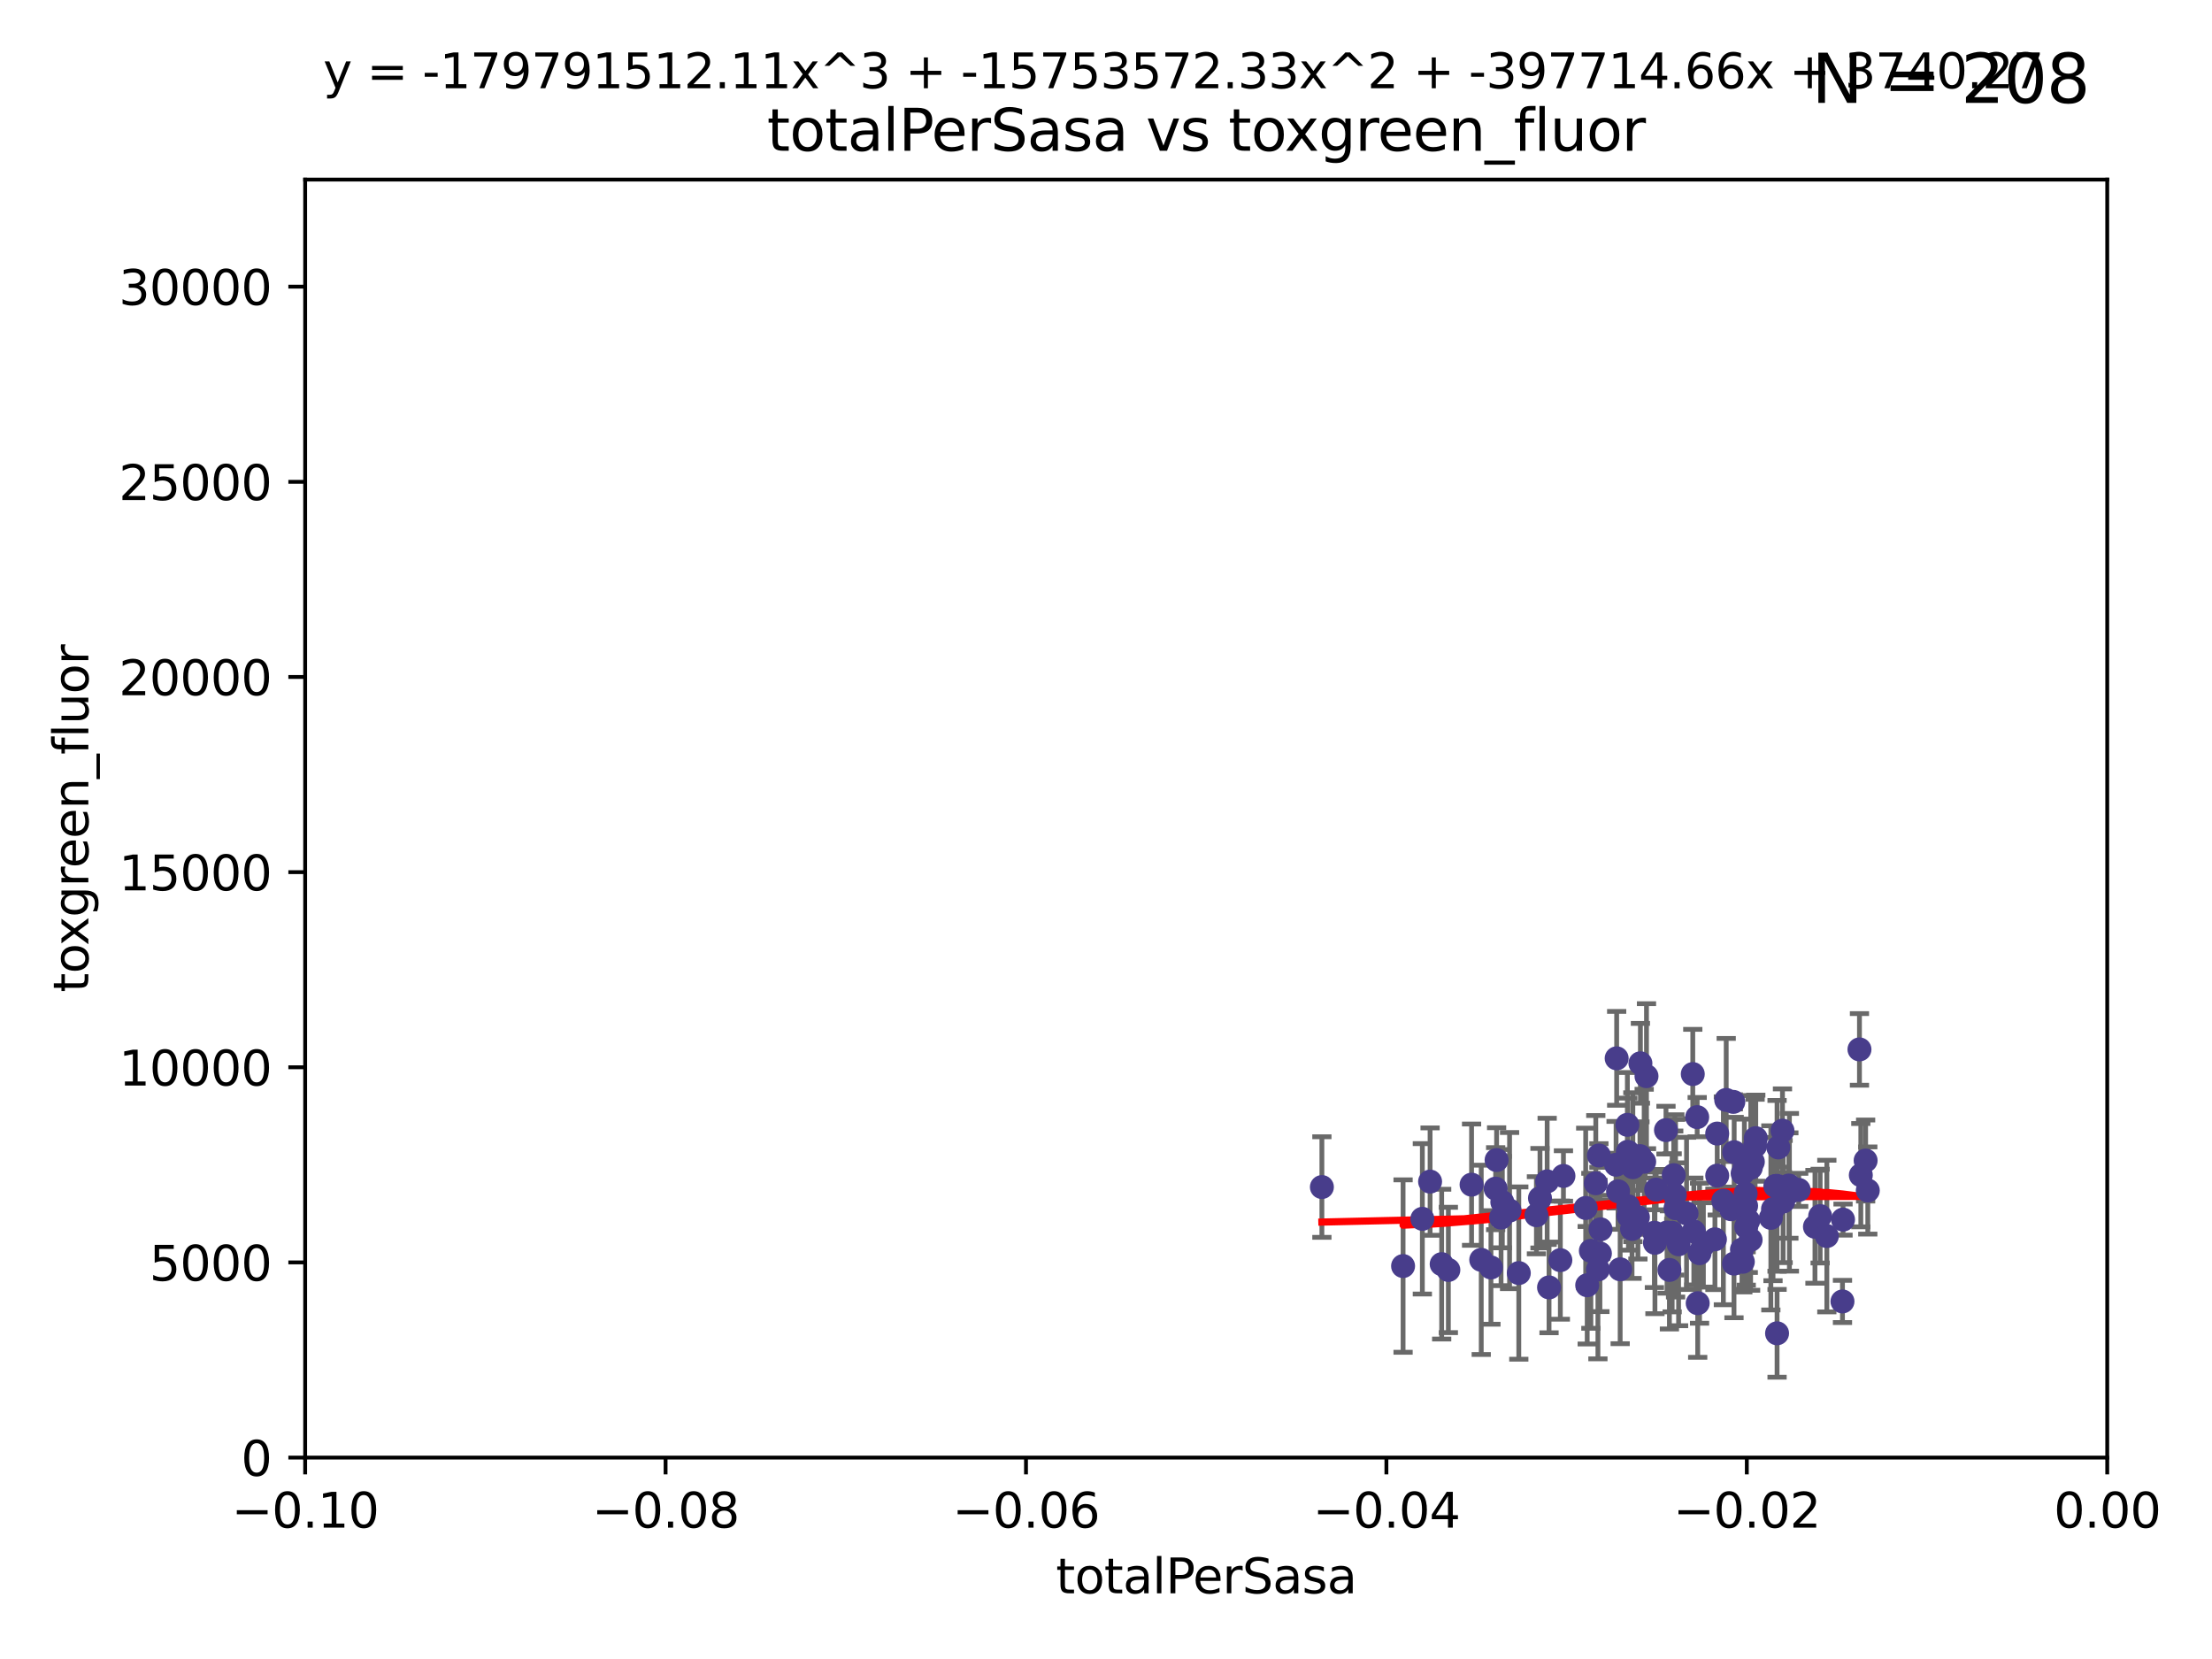 <?xml version="1.0" encoding="utf-8" standalone="no"?>
<!DOCTYPE svg PUBLIC "-//W3C//DTD SVG 1.1//EN"
  "http://www.w3.org/Graphics/SVG/1.1/DTD/svg11.dtd">
<svg xmlns:xlink="http://www.w3.org/1999/xlink" width="460.8pt" height="345.6pt" viewBox="0 0 460.8 345.6" xmlns="http://www.w3.org/2000/svg" version="1.1">
 <defs>
  <style type="text/css">*{stroke-linejoin: round; stroke-linecap: butt}</style>
 </defs>
 <g id="figure_1">
  <g id="patch_1">
   <path d="M 0 345.6 
L 460.8 345.6 
L 460.8 0 
L 0 0 
z
" style="fill: #ffffff"/>
  </g>
  <g id="axes_1">
   <g id="patch_2">
    <path d="M 63.571 303.64 
L 438.975 303.64 
L 438.975 37.411 
L 63.571 37.411 
z
" style="fill: #ffffff"/>
   </g>
   <g id="PathCollection_1">
    <defs>
     <path id="m2ff2c81757" d="M 0 1.118 
C 0.297 1.118 0.581 1 0.791 0.791 
C 1 0.581 1.118 0.297 1.118 0 
C 1.118 -0.297 1 -0.581 0.791 -0.791 
C 0.581 -1 0.297 -1.118 0 -1.118 
C -0.297 -1.118 -0.581 -1 -0.791 -0.791 
C -1 -0.581 -1.118 -0.297 -1.118 0 
C -1.118 0.297 -1 0.581 -0.791 0.791 
C -0.581 1 -0.297 1.118 0 1.118 
z
" style="stroke: #483d8b"/>
    </defs>
    <g clip-path="url(#pad84aef568)">
     <use xlink:href="#m2ff2c81757" x="275.374" y="247.285" style="fill: #483d8b; stroke: #483d8b"/>
     <use xlink:href="#m2ff2c81757" x="312.964" y="250.42" style="fill: #483d8b; stroke: #483d8b"/>
     <use xlink:href="#m2ff2c81757" x="330.33" y="251.642" style="fill: #483d8b; stroke: #483d8b"/>
     <use xlink:href="#m2ff2c81757" x="322.302" y="246.102" style="fill: #483d8b; stroke: #483d8b"/>
     <use xlink:href="#m2ff2c81757" x="339.194" y="251.3" style="fill: #483d8b; stroke: #483d8b"/>
     <use xlink:href="#m2ff2c81757" x="331.406" y="260.567" style="fill: #483d8b; stroke: #483d8b"/>
     <use xlink:href="#m2ff2c81757" x="312.698" y="253.646" style="fill: #483d8b; stroke: #483d8b"/>
     <use xlink:href="#m2ff2c81757" x="311.77" y="241.661" style="fill: #483d8b; stroke: #483d8b"/>
     <use xlink:href="#m2ff2c81757" x="348.344" y="256.819" style="fill: #483d8b; stroke: #483d8b"/>
     <use xlink:href="#m2ff2c81757" x="297.913" y="246.147" style="fill: #483d8b; stroke: #483d8b"/>
     <use xlink:href="#m2ff2c81757" x="301.719" y="264.555" style="fill: #483d8b; stroke: #483d8b"/>
     <use xlink:href="#m2ff2c81757" x="292.287" y="263.743" style="fill: #483d8b; stroke: #483d8b"/>
     <use xlink:href="#m2ff2c81757" x="339.013" y="234.322" style="fill: #483d8b; stroke: #483d8b"/>
     <use xlink:href="#m2ff2c81757" x="306.555" y="246.788" style="fill: #483d8b; stroke: #483d8b"/>
     <use xlink:href="#m2ff2c81757" x="320.809" y="249.605" style="fill: #483d8b; stroke: #483d8b"/>
     <use xlink:href="#m2ff2c81757" x="342.995" y="224.187" style="fill: #483d8b; stroke: #483d8b"/>
     <use xlink:href="#m2ff2c81757" x="296.302" y="253.904" style="fill: #483d8b; stroke: #483d8b"/>
     <use xlink:href="#m2ff2c81757" x="332.876" y="264.46" style="fill: #483d8b; stroke: #483d8b"/>
     <use xlink:href="#m2ff2c81757" x="336.781" y="220.468" style="fill: #483d8b; stroke: #483d8b"/>
     <use xlink:href="#m2ff2c81757" x="333.081" y="240.707" style="fill: #483d8b; stroke: #483d8b"/>
     <use xlink:href="#m2ff2c81757" x="333.422" y="256.091" style="fill: #483d8b; stroke: #483d8b"/>
     <use xlink:href="#m2ff2c81757" x="316.394" y="265.203" style="fill: #483d8b; stroke: #483d8b"/>
     <use xlink:href="#m2ff2c81757" x="341.633" y="240.835" style="fill: #483d8b; stroke: #483d8b"/>
     <use xlink:href="#m2ff2c81757" x="325.694" y="244.972" style="fill: #483d8b; stroke: #483d8b"/>
     <use xlink:href="#m2ff2c81757" x="337.51" y="264.416" style="fill: #483d8b; stroke: #483d8b"/>
     <use xlink:href="#m2ff2c81757" x="311.571" y="247.618" style="fill: #483d8b; stroke: #483d8b"/>
     <use xlink:href="#m2ff2c81757" x="341.206" y="253.562" style="fill: #483d8b; stroke: #483d8b"/>
     <use xlink:href="#m2ff2c81757" x="349.048" y="251.695" style="fill: #483d8b; stroke: #483d8b"/>
     <use xlink:href="#m2ff2c81757" x="310.591" y="264.033" style="fill: #483d8b; stroke: #483d8b"/>
     <use xlink:href="#m2ff2c81757" x="308.569" y="262.448" style="fill: #483d8b; stroke: #483d8b"/>
     <use xlink:href="#m2ff2c81757" x="300.328" y="263.343" style="fill: #483d8b; stroke: #483d8b"/>
     <use xlink:href="#m2ff2c81757" x="330.644" y="267.739" style="fill: #483d8b; stroke: #483d8b"/>
     <use xlink:href="#m2ff2c81757" x="344.754" y="258.907" style="fill: #483d8b; stroke: #483d8b"/>
     <use xlink:href="#m2ff2c81757" x="314.47" y="252.182" style="fill: #483d8b; stroke: #483d8b"/>
     <use xlink:href="#m2ff2c81757" x="333.29" y="261.119" style="fill: #483d8b; stroke: #483d8b"/>
     <use xlink:href="#m2ff2c81757" x="337.069" y="248.169" style="fill: #483d8b; stroke: #483d8b"/>
     <use xlink:href="#m2ff2c81757" x="351.341" y="252.773" style="fill: #483d8b; stroke: #483d8b"/>
     <use xlink:href="#m2ff2c81757" x="353.556" y="232.719" style="fill: #483d8b; stroke: #483d8b"/>
     <use xlink:href="#m2ff2c81757" x="357.725" y="236.142" style="fill: #483d8b; stroke: #483d8b"/>
     <use xlink:href="#m2ff2c81757" x="339.233" y="253.273" style="fill: #483d8b; stroke: #483d8b"/>
     <use xlink:href="#m2ff2c81757" x="340.151" y="243.152" style="fill: #483d8b; stroke: #483d8b"/>
     <use xlink:href="#m2ff2c81757" x="342.513" y="242.015" style="fill: #483d8b; stroke: #483d8b"/>
     <use xlink:href="#m2ff2c81757" x="332.432" y="246.499" style="fill: #483d8b; stroke: #483d8b"/>
     <use xlink:href="#m2ff2c81757" x="322.694" y="268.192" style="fill: #483d8b; stroke: #483d8b"/>
     <use xlink:href="#m2ff2c81757" x="336.659" y="242.634" style="fill: #483d8b; stroke: #483d8b"/>
     <use xlink:href="#m2ff2c81757" x="352.637" y="223.744" style="fill: #483d8b; stroke: #483d8b"/>
     <use xlink:href="#m2ff2c81757" x="354.046" y="261.065" style="fill: #483d8b; stroke: #483d8b"/>
     <use xlink:href="#m2ff2c81757" x="348.671" y="244.804" style="fill: #483d8b; stroke: #483d8b"/>
     <use xlink:href="#m2ff2c81757" x="339.107" y="239.939" style="fill: #483d8b; stroke: #483d8b"/>
     <use xlink:href="#m2ff2c81757" x="354.845" y="259.34" style="fill: #483d8b; stroke: #483d8b"/>
     <use xlink:href="#m2ff2c81757" x="320.066" y="253.158" style="fill: #483d8b; stroke: #483d8b"/>
     <use xlink:href="#m2ff2c81757" x="361.083" y="229.541" style="fill: #483d8b; stroke: #483d8b"/>
     <use xlink:href="#m2ff2c81757" x="325.049" y="262.511" style="fill: #483d8b; stroke: #483d8b"/>
     <use xlink:href="#m2ff2c81757" x="352.854" y="256.548" style="fill: #483d8b; stroke: #483d8b"/>
     <use xlink:href="#m2ff2c81757" x="361.26" y="240.025" style="fill: #483d8b; stroke: #483d8b"/>
     <use xlink:href="#m2ff2c81757" x="363.389" y="243.346" style="fill: #483d8b; stroke: #483d8b"/>
     <use xlink:href="#m2ff2c81757" x="341.727" y="221.507" style="fill: #483d8b; stroke: #483d8b"/>
     <use xlink:href="#m2ff2c81757" x="364.197" y="254.279" style="fill: #483d8b; stroke: #483d8b"/>
     <use xlink:href="#m2ff2c81757" x="347.054" y="235.425" style="fill: #483d8b; stroke: #483d8b"/>
     <use xlink:href="#m2ff2c81757" x="363.773" y="255.584" style="fill: #483d8b; stroke: #483d8b"/>
     <use xlink:href="#m2ff2c81757" x="339.985" y="256.003" style="fill: #483d8b; stroke: #483d8b"/>
     <use xlink:href="#m2ff2c81757" x="361.223" y="263.232" style="fill: #483d8b; stroke: #483d8b"/>
     <use xlink:href="#m2ff2c81757" x="348.901" y="248.919" style="fill: #483d8b; stroke: #483d8b"/>
     <use xlink:href="#m2ff2c81757" x="363.025" y="244.442" style="fill: #483d8b; stroke: #483d8b"/>
     <use xlink:href="#m2ff2c81757" x="363.645" y="248.668" style="fill: #483d8b; stroke: #483d8b"/>
     <use xlink:href="#m2ff2c81757" x="347.77" y="264.548" style="fill: #483d8b; stroke: #483d8b"/>
     <use xlink:href="#m2ff2c81757" x="344.641" y="256.804" style="fill: #483d8b; stroke: #483d8b"/>
     <use xlink:href="#m2ff2c81757" x="359.009" y="250.147" style="fill: #483d8b; stroke: #483d8b"/>
     <use xlink:href="#m2ff2c81757" x="368.901" y="253.703" style="fill: #483d8b; stroke: #483d8b"/>
     <use xlink:href="#m2ff2c81757" x="359.601" y="229.137" style="fill: #483d8b; stroke: #483d8b"/>
     <use xlink:href="#m2ff2c81757" x="345.008" y="247.816" style="fill: #483d8b; stroke: #483d8b"/>
     <use xlink:href="#m2ff2c81757" x="365.146" y="242.024" style="fill: #483d8b; stroke: #483d8b"/>
     <use xlink:href="#m2ff2c81757" x="349.682" y="259.208" style="fill: #483d8b; stroke: #483d8b"/>
     <use xlink:href="#m2ff2c81757" x="357.252" y="258.174" style="fill: #483d8b; stroke: #483d8b"/>
     <use xlink:href="#m2ff2c81757" x="371.323" y="235.535" style="fill: #483d8b; stroke: #483d8b"/>
     <use xlink:href="#m2ff2c81757" x="370.196" y="277.753" style="fill: #483d8b; stroke: #483d8b"/>
     <use xlink:href="#m2ff2c81757" x="357.73" y="244.905" style="fill: #483d8b; stroke: #483d8b"/>
     <use xlink:href="#m2ff2c81757" x="370.458" y="239.034" style="fill: #483d8b; stroke: #483d8b"/>
     <use xlink:href="#m2ff2c81757" x="371.455" y="250.304" style="fill: #483d8b; stroke: #483d8b"/>
     <use xlink:href="#m2ff2c81757" x="363.064" y="262.848" style="fill: #483d8b; stroke: #483d8b"/>
     <use xlink:href="#m2ff2c81757" x="372.764" y="248.38" style="fill: #483d8b; stroke: #483d8b"/>
     <use xlink:href="#m2ff2c81757" x="379.173" y="253.337" style="fill: #483d8b; stroke: #483d8b"/>
     <use xlink:href="#m2ff2c81757" x="362.885" y="260.299" style="fill: #483d8b; stroke: #483d8b"/>
     <use xlink:href="#m2ff2c81757" x="360.626" y="251.904" style="fill: #483d8b; stroke: #483d8b"/>
     <use xlink:href="#m2ff2c81757" x="369.836" y="247.067" style="fill: #483d8b; stroke: #483d8b"/>
     <use xlink:href="#m2ff2c81757" x="365.759" y="237.103" style="fill: #483d8b; stroke: #483d8b"/>
     <use xlink:href="#m2ff2c81757" x="363.747" y="251.198" style="fill: #483d8b; stroke: #483d8b"/>
     <use xlink:href="#m2ff2c81757" x="370.193" y="247.032" style="fill: #483d8b; stroke: #483d8b"/>
     <use xlink:href="#m2ff2c81757" x="364.684" y="258.282" style="fill: #483d8b; stroke: #483d8b"/>
     <use xlink:href="#m2ff2c81757" x="372.656" y="246.97" style="fill: #483d8b; stroke: #483d8b"/>
     <use xlink:href="#m2ff2c81757" x="353.664" y="271.479" style="fill: #483d8b; stroke: #483d8b"/>
     <use xlink:href="#m2ff2c81757" x="365.619" y="238.713" style="fill: #483d8b; stroke: #483d8b"/>
     <use xlink:href="#m2ff2c81757" x="347.276" y="256.752" style="fill: #483d8b; stroke: #483d8b"/>
     <use xlink:href="#m2ff2c81757" x="387.642" y="244.809" style="fill: #483d8b; stroke: #483d8b"/>
     <use xlink:href="#m2ff2c81757" x="378.089" y="255.556" style="fill: #483d8b; stroke: #483d8b"/>
     <use xlink:href="#m2ff2c81757" x="364.718" y="243.27" style="fill: #483d8b; stroke: #483d8b"/>
     <use xlink:href="#m2ff2c81757" x="383.938" y="254.065" style="fill: #483d8b; stroke: #483d8b"/>
     <use xlink:href="#m2ff2c81757" x="387.361" y="218.611" style="fill: #483d8b; stroke: #483d8b"/>
     <use xlink:href="#m2ff2c81757" x="369.351" y="251.874" style="fill: #483d8b; stroke: #483d8b"/>
     <use xlink:href="#m2ff2c81757" x="374.701" y="247.873" style="fill: #483d8b; stroke: #483d8b"/>
     <use xlink:href="#m2ff2c81757" x="383.822" y="271.113" style="fill: #483d8b; stroke: #483d8b"/>
     <use xlink:href="#m2ff2c81757" x="380.564" y="257.494" style="fill: #483d8b; stroke: #483d8b"/>
     <use xlink:href="#m2ff2c81757" x="388.645" y="241.764" style="fill: #483d8b; stroke: #483d8b"/>
     <use xlink:href="#m2ff2c81757" x="389.096" y="248.006" style="fill: #483d8b; stroke: #483d8b"/>
    </g>
   </g>
   <g id="matplotlib.axis_1">
    <g id="xtick_1">
     <g id="line2d_1">
      <defs>
       <path id="m5ac93549da" d="M 0 0 
L 0 3.5 
" style="stroke: #000000; stroke-width: 0.8"/>
      </defs>
      <g>
       <use xlink:href="#m5ac93549da" x="63.571" y="303.64" style="stroke: #000000; stroke-width: 0.8"/>
      </g>
     </g>
     <g id="text_1">
      <!-- −0.10 -->
      <g transform="translate(48.249 318.238)scale(0.1 -0.1)">
       <defs>
        <path id="DejaVuSans-2212" d="M 678 2272 
L 4684 2272 
L 4684 1741 
L 678 1741 
L 678 2272 
z
" transform="scale(0.016)"/>
        <path id="DejaVuSans-30" d="M 2034 4250 
Q 1547 4250 1301 3770 
Q 1056 3291 1056 2328 
Q 1056 1369 1301 889 
Q 1547 409 2034 409 
Q 2525 409 2770 889 
Q 3016 1369 3016 2328 
Q 3016 3291 2770 3770 
Q 2525 4250 2034 4250 
z
M 2034 4750 
Q 2819 4750 3233 4129 
Q 3647 3509 3647 2328 
Q 3647 1150 3233 529 
Q 2819 -91 2034 -91 
Q 1250 -91 836 529 
Q 422 1150 422 2328 
Q 422 3509 836 4129 
Q 1250 4750 2034 4750 
z
" transform="scale(0.016)"/>
        <path id="DejaVuSans-2e" d="M 684 794 
L 1344 794 
L 1344 0 
L 684 0 
L 684 794 
z
" transform="scale(0.016)"/>
        <path id="DejaVuSans-31" d="M 794 531 
L 1825 531 
L 1825 4091 
L 703 3866 
L 703 4441 
L 1819 4666 
L 2450 4666 
L 2450 531 
L 3481 531 
L 3481 0 
L 794 0 
L 794 531 
z
" transform="scale(0.016)"/>
       </defs>
       <use xlink:href="#DejaVuSans-2212"/>
       <use xlink:href="#DejaVuSans-30" x="83.789"/>
       <use xlink:href="#DejaVuSans-2e" x="147.412"/>
       <use xlink:href="#DejaVuSans-31" x="179.199"/>
       <use xlink:href="#DejaVuSans-30" x="242.822"/>
      </g>
     </g>
    </g>
    <g id="xtick_2">
     <g id="line2d_2">
      <g>
       <use xlink:href="#m5ac93549da" x="138.652" y="303.64" style="stroke: #000000; stroke-width: 0.8"/>
      </g>
     </g>
     <g id="text_2">
      <!-- −0.08 -->
      <g transform="translate(123.329 318.238)scale(0.1 -0.1)">
       <defs>
        <path id="DejaVuSans-38" d="M 2034 2216 
Q 1584 2216 1326 1975 
Q 1069 1734 1069 1313 
Q 1069 891 1326 650 
Q 1584 409 2034 409 
Q 2484 409 2743 651 
Q 3003 894 3003 1313 
Q 3003 1734 2745 1975 
Q 2488 2216 2034 2216 
z
M 1403 2484 
Q 997 2584 770 2862 
Q 544 3141 544 3541 
Q 544 4100 942 4425 
Q 1341 4750 2034 4750 
Q 2731 4750 3128 4425 
Q 3525 4100 3525 3541 
Q 3525 3141 3298 2862 
Q 3072 2584 2669 2484 
Q 3125 2378 3379 2068 
Q 3634 1759 3634 1313 
Q 3634 634 3220 271 
Q 2806 -91 2034 -91 
Q 1263 -91 848 271 
Q 434 634 434 1313 
Q 434 1759 690 2068 
Q 947 2378 1403 2484 
z
M 1172 3481 
Q 1172 3119 1398 2916 
Q 1625 2713 2034 2713 
Q 2441 2713 2670 2916 
Q 2900 3119 2900 3481 
Q 2900 3844 2670 4047 
Q 2441 4250 2034 4250 
Q 1625 4250 1398 4047 
Q 1172 3844 1172 3481 
z
" transform="scale(0.016)"/>
       </defs>
       <use xlink:href="#DejaVuSans-2212"/>
       <use xlink:href="#DejaVuSans-30" x="83.789"/>
       <use xlink:href="#DejaVuSans-2e" x="147.412"/>
       <use xlink:href="#DejaVuSans-30" x="179.199"/>
       <use xlink:href="#DejaVuSans-38" x="242.822"/>
      </g>
     </g>
    </g>
    <g id="xtick_3">
     <g id="line2d_3">
      <g>
       <use xlink:href="#m5ac93549da" x="213.733" y="303.64" style="stroke: #000000; stroke-width: 0.8"/>
      </g>
     </g>
     <g id="text_3">
      <!-- −0.06 -->
      <g transform="translate(198.41 318.238)scale(0.1 -0.1)">
       <defs>
        <path id="DejaVuSans-36" d="M 2113 2584 
Q 1688 2584 1439 2293 
Q 1191 2003 1191 1497 
Q 1191 994 1439 701 
Q 1688 409 2113 409 
Q 2538 409 2786 701 
Q 3034 994 3034 1497 
Q 3034 2003 2786 2293 
Q 2538 2584 2113 2584 
z
M 3366 4563 
L 3366 3988 
Q 3128 4100 2886 4159 
Q 2644 4219 2406 4219 
Q 1781 4219 1451 3797 
Q 1122 3375 1075 2522 
Q 1259 2794 1537 2939 
Q 1816 3084 2150 3084 
Q 2853 3084 3261 2657 
Q 3669 2231 3669 1497 
Q 3669 778 3244 343 
Q 2819 -91 2113 -91 
Q 1303 -91 875 529 
Q 447 1150 447 2328 
Q 447 3434 972 4092 
Q 1497 4750 2381 4750 
Q 2619 4750 2861 4703 
Q 3103 4656 3366 4563 
z
" transform="scale(0.016)"/>
       </defs>
       <use xlink:href="#DejaVuSans-2212"/>
       <use xlink:href="#DejaVuSans-30" x="83.789"/>
       <use xlink:href="#DejaVuSans-2e" x="147.412"/>
       <use xlink:href="#DejaVuSans-30" x="179.199"/>
       <use xlink:href="#DejaVuSans-36" x="242.822"/>
      </g>
     </g>
    </g>
    <g id="xtick_4">
     <g id="line2d_4">
      <g>
       <use xlink:href="#m5ac93549da" x="288.813" y="303.64" style="stroke: #000000; stroke-width: 0.8"/>
      </g>
     </g>
     <g id="text_4">
      <!-- −0.04 -->
      <g transform="translate(273.491 318.238)scale(0.1 -0.1)">
       <defs>
        <path id="DejaVuSans-34" d="M 2419 4116 
L 825 1625 
L 2419 1625 
L 2419 4116 
z
M 2253 4666 
L 3047 4666 
L 3047 1625 
L 3713 1625 
L 3713 1100 
L 3047 1100 
L 3047 0 
L 2419 0 
L 2419 1100 
L 313 1100 
L 313 1709 
L 2253 4666 
z
" transform="scale(0.016)"/>
       </defs>
       <use xlink:href="#DejaVuSans-2212"/>
       <use xlink:href="#DejaVuSans-30" x="83.789"/>
       <use xlink:href="#DejaVuSans-2e" x="147.412"/>
       <use xlink:href="#DejaVuSans-30" x="179.199"/>
       <use xlink:href="#DejaVuSans-34" x="242.822"/>
      </g>
     </g>
    </g>
    <g id="xtick_5">
     <g id="line2d_5">
      <g>
       <use xlink:href="#m5ac93549da" x="363.894" y="303.64" style="stroke: #000000; stroke-width: 0.8"/>
      </g>
     </g>
     <g id="text_5">
      <!-- −0.02 -->
      <g transform="translate(348.572 318.238)scale(0.1 -0.1)">
       <defs>
        <path id="DejaVuSans-32" d="M 1228 531 
L 3431 531 
L 3431 0 
L 469 0 
L 469 531 
Q 828 903 1448 1529 
Q 2069 2156 2228 2338 
Q 2531 2678 2651 2914 
Q 2772 3150 2772 3378 
Q 2772 3750 2511 3984 
Q 2250 4219 1831 4219 
Q 1534 4219 1204 4116 
Q 875 4013 500 3803 
L 500 4441 
Q 881 4594 1212 4672 
Q 1544 4750 1819 4750 
Q 2544 4750 2975 4387 
Q 3406 4025 3406 3419 
Q 3406 3131 3298 2873 
Q 3191 2616 2906 2266 
Q 2828 2175 2409 1742 
Q 1991 1309 1228 531 
z
" transform="scale(0.016)"/>
       </defs>
       <use xlink:href="#DejaVuSans-2212"/>
       <use xlink:href="#DejaVuSans-30" x="83.789"/>
       <use xlink:href="#DejaVuSans-2e" x="147.412"/>
       <use xlink:href="#DejaVuSans-30" x="179.199"/>
       <use xlink:href="#DejaVuSans-32" x="242.822"/>
      </g>
     </g>
    </g>
    <g id="xtick_6">
     <g id="line2d_6">
      <g>
       <use xlink:href="#m5ac93549da" x="438.975" y="303.64" style="stroke: #000000; stroke-width: 0.8"/>
      </g>
     </g>
     <g id="text_6">
      <!-- 0.00 -->
      <g transform="translate(427.842 318.238)scale(0.1 -0.1)">
       <use xlink:href="#DejaVuSans-30"/>
       <use xlink:href="#DejaVuSans-2e" x="63.623"/>
       <use xlink:href="#DejaVuSans-30" x="95.41"/>
       <use xlink:href="#DejaVuSans-30" x="159.033"/>
      </g>
     </g>
    </g>
    <g id="text_7">
     <!-- totalPerSasa -->
     <g transform="translate(219.968 331.917)scale(0.1 -0.1)">
      <defs>
       <path id="DejaVuSans-74" d="M 1172 4494 
L 1172 3500 
L 2356 3500 
L 2356 3053 
L 1172 3053 
L 1172 1153 
Q 1172 725 1289 603 
Q 1406 481 1766 481 
L 2356 481 
L 2356 0 
L 1766 0 
Q 1100 0 847 248 
Q 594 497 594 1153 
L 594 3053 
L 172 3053 
L 172 3500 
L 594 3500 
L 594 4494 
L 1172 4494 
z
" transform="scale(0.016)"/>
       <path id="DejaVuSans-6f" d="M 1959 3097 
Q 1497 3097 1228 2736 
Q 959 2375 959 1747 
Q 959 1119 1226 758 
Q 1494 397 1959 397 
Q 2419 397 2687 759 
Q 2956 1122 2956 1747 
Q 2956 2369 2687 2733 
Q 2419 3097 1959 3097 
z
M 1959 3584 
Q 2709 3584 3137 3096 
Q 3566 2609 3566 1747 
Q 3566 888 3137 398 
Q 2709 -91 1959 -91 
Q 1206 -91 779 398 
Q 353 888 353 1747 
Q 353 2609 779 3096 
Q 1206 3584 1959 3584 
z
" transform="scale(0.016)"/>
       <path id="DejaVuSans-61" d="M 2194 1759 
Q 1497 1759 1228 1600 
Q 959 1441 959 1056 
Q 959 750 1161 570 
Q 1363 391 1709 391 
Q 2188 391 2477 730 
Q 2766 1069 2766 1631 
L 2766 1759 
L 2194 1759 
z
M 3341 1997 
L 3341 0 
L 2766 0 
L 2766 531 
Q 2569 213 2275 61 
Q 1981 -91 1556 -91 
Q 1019 -91 701 211 
Q 384 513 384 1019 
Q 384 1609 779 1909 
Q 1175 2209 1959 2209 
L 2766 2209 
L 2766 2266 
Q 2766 2663 2505 2880 
Q 2244 3097 1772 3097 
Q 1472 3097 1187 3025 
Q 903 2953 641 2809 
L 641 3341 
Q 956 3463 1253 3523 
Q 1550 3584 1831 3584 
Q 2591 3584 2966 3190 
Q 3341 2797 3341 1997 
z
" transform="scale(0.016)"/>
       <path id="DejaVuSans-6c" d="M 603 4863 
L 1178 4863 
L 1178 0 
L 603 0 
L 603 4863 
z
" transform="scale(0.016)"/>
       <path id="DejaVuSans-50" d="M 1259 4147 
L 1259 2394 
L 2053 2394 
Q 2494 2394 2734 2622 
Q 2975 2850 2975 3272 
Q 2975 3691 2734 3919 
Q 2494 4147 2053 4147 
L 1259 4147 
z
M 628 4666 
L 2053 4666 
Q 2838 4666 3239 4311 
Q 3641 3956 3641 3272 
Q 3641 2581 3239 2228 
Q 2838 1875 2053 1875 
L 1259 1875 
L 1259 0 
L 628 0 
L 628 4666 
z
" transform="scale(0.016)"/>
       <path id="DejaVuSans-65" d="M 3597 1894 
L 3597 1613 
L 953 1613 
Q 991 1019 1311 708 
Q 1631 397 2203 397 
Q 2534 397 2845 478 
Q 3156 559 3463 722 
L 3463 178 
Q 3153 47 2828 -22 
Q 2503 -91 2169 -91 
Q 1331 -91 842 396 
Q 353 884 353 1716 
Q 353 2575 817 3079 
Q 1281 3584 2069 3584 
Q 2775 3584 3186 3129 
Q 3597 2675 3597 1894 
z
M 3022 2063 
Q 3016 2534 2758 2815 
Q 2500 3097 2075 3097 
Q 1594 3097 1305 2825 
Q 1016 2553 972 2059 
L 3022 2063 
z
" transform="scale(0.016)"/>
       <path id="DejaVuSans-72" d="M 2631 2963 
Q 2534 3019 2420 3045 
Q 2306 3072 2169 3072 
Q 1681 3072 1420 2755 
Q 1159 2438 1159 1844 
L 1159 0 
L 581 0 
L 581 3500 
L 1159 3500 
L 1159 2956 
Q 1341 3275 1631 3429 
Q 1922 3584 2338 3584 
Q 2397 3584 2469 3576 
Q 2541 3569 2628 3553 
L 2631 2963 
z
" transform="scale(0.016)"/>
       <path id="DejaVuSans-53" d="M 3425 4513 
L 3425 3897 
Q 3066 4069 2747 4153 
Q 2428 4238 2131 4238 
Q 1616 4238 1336 4038 
Q 1056 3838 1056 3469 
Q 1056 3159 1242 3001 
Q 1428 2844 1947 2747 
L 2328 2669 
Q 3034 2534 3370 2195 
Q 3706 1856 3706 1288 
Q 3706 609 3251 259 
Q 2797 -91 1919 -91 
Q 1588 -91 1214 -16 
Q 841 59 441 206 
L 441 856 
Q 825 641 1194 531 
Q 1563 422 1919 422 
Q 2459 422 2753 634 
Q 3047 847 3047 1241 
Q 3047 1584 2836 1778 
Q 2625 1972 2144 2069 
L 1759 2144 
Q 1053 2284 737 2584 
Q 422 2884 422 3419 
Q 422 4038 858 4394 
Q 1294 4750 2059 4750 
Q 2388 4750 2728 4690 
Q 3069 4631 3425 4513 
z
" transform="scale(0.016)"/>
       <path id="DejaVuSans-73" d="M 2834 3397 
L 2834 2853 
Q 2591 2978 2328 3040 
Q 2066 3103 1784 3103 
Q 1356 3103 1142 2972 
Q 928 2841 928 2578 
Q 928 2378 1081 2264 
Q 1234 2150 1697 2047 
L 1894 2003 
Q 2506 1872 2764 1633 
Q 3022 1394 3022 966 
Q 3022 478 2636 193 
Q 2250 -91 1575 -91 
Q 1294 -91 989 -36 
Q 684 19 347 128 
L 347 722 
Q 666 556 975 473 
Q 1284 391 1588 391 
Q 1994 391 2212 530 
Q 2431 669 2431 922 
Q 2431 1156 2273 1281 
Q 2116 1406 1581 1522 
L 1381 1569 
Q 847 1681 609 1914 
Q 372 2147 372 2553 
Q 372 3047 722 3315 
Q 1072 3584 1716 3584 
Q 2034 3584 2315 3537 
Q 2597 3491 2834 3397 
z
" transform="scale(0.016)"/>
      </defs>
      <use xlink:href="#DejaVuSans-74"/>
      <use xlink:href="#DejaVuSans-6f" x="39.209"/>
      <use xlink:href="#DejaVuSans-74" x="100.391"/>
      <use xlink:href="#DejaVuSans-61" x="139.6"/>
      <use xlink:href="#DejaVuSans-6c" x="200.879"/>
      <use xlink:href="#DejaVuSans-50" x="228.662"/>
      <use xlink:href="#DejaVuSans-65" x="285.34"/>
      <use xlink:href="#DejaVuSans-72" x="346.863"/>
      <use xlink:href="#DejaVuSans-53" x="387.977"/>
      <use xlink:href="#DejaVuSans-61" x="451.453"/>
      <use xlink:href="#DejaVuSans-73" x="512.732"/>
      <use xlink:href="#DejaVuSans-61" x="564.832"/>
     </g>
    </g>
   </g>
   <g id="matplotlib.axis_2">
    <g id="ytick_1">
     <g id="line2d_7">
      <defs>
       <path id="m0dfcac1557" d="M 0 0 
L -3.5 0 
" style="stroke: #000000; stroke-width: 0.8"/>
      </defs>
      <g>
       <use xlink:href="#m0dfcac1557" x="63.571" y="303.64" style="stroke: #000000; stroke-width: 0.8"/>
      </g>
     </g>
     <g id="text_8">
      <!-- 0 -->
      <g transform="translate(50.209 307.439)scale(0.1 -0.1)">
       <use xlink:href="#DejaVuSans-30"/>
      </g>
     </g>
    </g>
    <g id="ytick_2">
     <g id="line2d_8">
      <g>
       <use xlink:href="#m0dfcac1557" x="63.571" y="262.986" style="stroke: #000000; stroke-width: 0.8"/>
      </g>
     </g>
     <g id="text_9">
      <!-- 5000 -->
      <g transform="translate(31.121 266.786)scale(0.1 -0.1)">
       <defs>
        <path id="DejaVuSans-35" d="M 691 4666 
L 3169 4666 
L 3169 4134 
L 1269 4134 
L 1269 2991 
Q 1406 3038 1543 3061 
Q 1681 3084 1819 3084 
Q 2600 3084 3056 2656 
Q 3513 2228 3513 1497 
Q 3513 744 3044 326 
Q 2575 -91 1722 -91 
Q 1428 -91 1123 -41 
Q 819 9 494 109 
L 494 744 
Q 775 591 1075 516 
Q 1375 441 1709 441 
Q 2250 441 2565 725 
Q 2881 1009 2881 1497 
Q 2881 1984 2565 2268 
Q 2250 2553 1709 2553 
Q 1456 2553 1204 2497 
Q 953 2441 691 2322 
L 691 4666 
z
" transform="scale(0.016)"/>
       </defs>
       <use xlink:href="#DejaVuSans-35"/>
       <use xlink:href="#DejaVuSans-30" x="63.623"/>
       <use xlink:href="#DejaVuSans-30" x="127.246"/>
       <use xlink:href="#DejaVuSans-30" x="190.869"/>
      </g>
     </g>
    </g>
    <g id="ytick_3">
     <g id="line2d_9">
      <g>
       <use xlink:href="#m0dfcac1557" x="63.571" y="222.333" style="stroke: #000000; stroke-width: 0.8"/>
      </g>
     </g>
     <g id="text_10">
      <!-- 10000 -->
      <g transform="translate(24.759 226.132)scale(0.1 -0.1)">
       <use xlink:href="#DejaVuSans-31"/>
       <use xlink:href="#DejaVuSans-30" x="63.623"/>
       <use xlink:href="#DejaVuSans-30" x="127.246"/>
       <use xlink:href="#DejaVuSans-30" x="190.869"/>
       <use xlink:href="#DejaVuSans-30" x="254.492"/>
      </g>
     </g>
    </g>
    <g id="ytick_4">
     <g id="line2d_10">
      <g>
       <use xlink:href="#m0dfcac1557" x="63.571" y="181.679" style="stroke: #000000; stroke-width: 0.8"/>
      </g>
     </g>
     <g id="text_11">
      <!-- 15000 -->
      <g transform="translate(24.759 185.478)scale(0.1 -0.1)">
       <use xlink:href="#DejaVuSans-31"/>
       <use xlink:href="#DejaVuSans-35" x="63.623"/>
       <use xlink:href="#DejaVuSans-30" x="127.246"/>
       <use xlink:href="#DejaVuSans-30" x="190.869"/>
       <use xlink:href="#DejaVuSans-30" x="254.492"/>
      </g>
     </g>
    </g>
    <g id="ytick_5">
     <g id="line2d_11">
      <g>
       <use xlink:href="#m0dfcac1557" x="63.571" y="141.026" style="stroke: #000000; stroke-width: 0.8"/>
      </g>
     </g>
     <g id="text_12">
      <!-- 20000 -->
      <g transform="translate(24.759 144.825)scale(0.1 -0.1)">
       <use xlink:href="#DejaVuSans-32"/>
       <use xlink:href="#DejaVuSans-30" x="63.623"/>
       <use xlink:href="#DejaVuSans-30" x="127.246"/>
       <use xlink:href="#DejaVuSans-30" x="190.869"/>
       <use xlink:href="#DejaVuSans-30" x="254.492"/>
      </g>
     </g>
    </g>
    <g id="ytick_6">
     <g id="line2d_12">
      <g>
       <use xlink:href="#m0dfcac1557" x="63.571" y="100.372" style="stroke: #000000; stroke-width: 0.8"/>
      </g>
     </g>
     <g id="text_13">
      <!-- 25000 -->
      <g transform="translate(24.759 104.171)scale(0.1 -0.1)">
       <use xlink:href="#DejaVuSans-32"/>
       <use xlink:href="#DejaVuSans-35" x="63.623"/>
       <use xlink:href="#DejaVuSans-30" x="127.246"/>
       <use xlink:href="#DejaVuSans-30" x="190.869"/>
       <use xlink:href="#DejaVuSans-30" x="254.492"/>
      </g>
     </g>
    </g>
    <g id="ytick_7">
     <g id="line2d_13">
      <g>
       <use xlink:href="#m0dfcac1557" x="63.571" y="59.718" style="stroke: #000000; stroke-width: 0.8"/>
      </g>
     </g>
     <g id="text_14">
      <!-- 30000 -->
      <g transform="translate(24.759 63.518)scale(0.1 -0.1)">
       <defs>
        <path id="DejaVuSans-33" d="M 2597 2516 
Q 3050 2419 3304 2112 
Q 3559 1806 3559 1356 
Q 3559 666 3084 287 
Q 2609 -91 1734 -91 
Q 1441 -91 1130 -33 
Q 819 25 488 141 
L 488 750 
Q 750 597 1062 519 
Q 1375 441 1716 441 
Q 2309 441 2620 675 
Q 2931 909 2931 1356 
Q 2931 1769 2642 2001 
Q 2353 2234 1838 2234 
L 1294 2234 
L 1294 2753 
L 1863 2753 
Q 2328 2753 2575 2939 
Q 2822 3125 2822 3475 
Q 2822 3834 2567 4026 
Q 2313 4219 1838 4219 
Q 1578 4219 1281 4162 
Q 984 4106 628 3988 
L 628 4550 
Q 988 4650 1302 4700 
Q 1616 4750 1894 4750 
Q 2613 4750 3031 4423 
Q 3450 4097 3450 3541 
Q 3450 3153 3228 2886 
Q 3006 2619 2597 2516 
z
" transform="scale(0.016)"/>
       </defs>
       <use xlink:href="#DejaVuSans-33"/>
       <use xlink:href="#DejaVuSans-30" x="63.623"/>
       <use xlink:href="#DejaVuSans-30" x="127.246"/>
       <use xlink:href="#DejaVuSans-30" x="190.869"/>
       <use xlink:href="#DejaVuSans-30" x="254.492"/>
      </g>
     </g>
    </g>
    <g id="text_15">
     <!-- toxgreen_fluor -->
     <g transform="translate(18.401 206.72)rotate(-90)scale(0.1 -0.1)">
      <defs>
       <path id="DejaVuSans-78" d="M 3513 3500 
L 2247 1797 
L 3578 0 
L 2900 0 
L 1881 1375 
L 863 0 
L 184 0 
L 1544 1831 
L 300 3500 
L 978 3500 
L 1906 2253 
L 2834 3500 
L 3513 3500 
z
" transform="scale(0.016)"/>
       <path id="DejaVuSans-67" d="M 2906 1791 
Q 2906 2416 2648 2759 
Q 2391 3103 1925 3103 
Q 1463 3103 1205 2759 
Q 947 2416 947 1791 
Q 947 1169 1205 825 
Q 1463 481 1925 481 
Q 2391 481 2648 825 
Q 2906 1169 2906 1791 
z
M 3481 434 
Q 3481 -459 3084 -895 
Q 2688 -1331 1869 -1331 
Q 1566 -1331 1297 -1286 
Q 1028 -1241 775 -1147 
L 775 -588 
Q 1028 -725 1275 -790 
Q 1522 -856 1778 -856 
Q 2344 -856 2625 -561 
Q 2906 -266 2906 331 
L 2906 616 
Q 2728 306 2450 153 
Q 2172 0 1784 0 
Q 1141 0 747 490 
Q 353 981 353 1791 
Q 353 2603 747 3093 
Q 1141 3584 1784 3584 
Q 2172 3584 2450 3431 
Q 2728 3278 2906 2969 
L 2906 3500 
L 3481 3500 
L 3481 434 
z
" transform="scale(0.016)"/>
       <path id="DejaVuSans-6e" d="M 3513 2113 
L 3513 0 
L 2938 0 
L 2938 2094 
Q 2938 2591 2744 2837 
Q 2550 3084 2163 3084 
Q 1697 3084 1428 2787 
Q 1159 2491 1159 1978 
L 1159 0 
L 581 0 
L 581 3500 
L 1159 3500 
L 1159 2956 
Q 1366 3272 1645 3428 
Q 1925 3584 2291 3584 
Q 2894 3584 3203 3211 
Q 3513 2838 3513 2113 
z
" transform="scale(0.016)"/>
       <path id="DejaVuSans-5f" d="M 3263 -1063 
L 3263 -1509 
L -63 -1509 
L -63 -1063 
L 3263 -1063 
z
" transform="scale(0.016)"/>
       <path id="DejaVuSans-66" d="M 2375 4863 
L 2375 4384 
L 1825 4384 
Q 1516 4384 1395 4259 
Q 1275 4134 1275 3809 
L 1275 3500 
L 2222 3500 
L 2222 3053 
L 1275 3053 
L 1275 0 
L 697 0 
L 697 3053 
L 147 3053 
L 147 3500 
L 697 3500 
L 697 3744 
Q 697 4328 969 4595 
Q 1241 4863 1831 4863 
L 2375 4863 
z
" transform="scale(0.016)"/>
       <path id="DejaVuSans-75" d="M 544 1381 
L 544 3500 
L 1119 3500 
L 1119 1403 
Q 1119 906 1312 657 
Q 1506 409 1894 409 
Q 2359 409 2629 706 
Q 2900 1003 2900 1516 
L 2900 3500 
L 3475 3500 
L 3475 0 
L 2900 0 
L 2900 538 
Q 2691 219 2414 64 
Q 2138 -91 1772 -91 
Q 1169 -91 856 284 
Q 544 659 544 1381 
z
M 1991 3584 
L 1991 3584 
z
" transform="scale(0.016)"/>
      </defs>
      <use xlink:href="#DejaVuSans-74"/>
      <use xlink:href="#DejaVuSans-6f" x="39.209"/>
      <use xlink:href="#DejaVuSans-78" x="97.266"/>
      <use xlink:href="#DejaVuSans-67" x="156.445"/>
      <use xlink:href="#DejaVuSans-72" x="219.922"/>
      <use xlink:href="#DejaVuSans-65" x="258.785"/>
      <use xlink:href="#DejaVuSans-65" x="320.309"/>
      <use xlink:href="#DejaVuSans-6e" x="381.832"/>
      <use xlink:href="#DejaVuSans-5f" x="445.211"/>
      <use xlink:href="#DejaVuSans-66" x="495.211"/>
      <use xlink:href="#DejaVuSans-6c" x="530.416"/>
      <use xlink:href="#DejaVuSans-75" x="558.199"/>
      <use xlink:href="#DejaVuSans-6f" x="621.578"/>
      <use xlink:href="#DejaVuSans-72" x="682.76"/>
     </g>
    </g>
   </g>
   <g id="LineCollection_1">
    <path d="M 275.374 257.763 
L 275.374 236.807 
" clip-path="url(#pad84aef568)" style="fill: none; stroke: #696969"/>
    <path d="M 312.964 259.939 
L 312.964 240.902 
" clip-path="url(#pad84aef568)" style="fill: none; stroke: #696969"/>
    <path d="M 330.33 268.269 
L 330.33 235.016 
" clip-path="url(#pad84aef568)" style="fill: none; stroke: #696969"/>
    <path d="M 322.302 259.247 
L 322.302 232.956 
" clip-path="url(#pad84aef568)" style="fill: none; stroke: #696969"/>
    <path d="M 339.194 257.649 
L 339.194 244.951 
" clip-path="url(#pad84aef568)" style="fill: none; stroke: #696969"/>
    <path d="M 331.406 276.705 
L 331.406 244.429 
" clip-path="url(#pad84aef568)" style="fill: none; stroke: #696969"/>
    <path d="M 312.698 267.82 
L 312.698 239.472 
" clip-path="url(#pad84aef568)" style="fill: none; stroke: #696969"/>
    <path d="M 311.77 248.392 
L 311.77 234.929 
" clip-path="url(#pad84aef568)" style="fill: none; stroke: #696969"/>
    <path d="M 348.344 273.285 
L 348.344 240.354 
" clip-path="url(#pad84aef568)" style="fill: none; stroke: #696969"/>
    <path d="M 297.913 257.326 
L 297.913 234.968 
" clip-path="url(#pad84aef568)" style="fill: none; stroke: #696969"/>
    <path d="M 301.719 277.611 
L 301.719 251.498 
" clip-path="url(#pad84aef568)" style="fill: none; stroke: #696969"/>
    <path d="M 292.287 281.701 
L 292.287 245.785 
" clip-path="url(#pad84aef568)" style="fill: none; stroke: #696969"/>
    <path d="M 339.013 245.214 
L 339.013 223.43 
" clip-path="url(#pad84aef568)" style="fill: none; stroke: #696969"/>
    <path d="M 306.555 259.422 
L 306.555 234.155 
" clip-path="url(#pad84aef568)" style="fill: none; stroke: #696969"/>
    <path d="M 320.809 259.972 
L 320.809 239.238 
" clip-path="url(#pad84aef568)" style="fill: none; stroke: #696969"/>
    <path d="M 342.995 239.288 
L 342.995 209.086 
" clip-path="url(#pad84aef568)" style="fill: none; stroke: #696969"/>
    <path d="M 296.302 269.566 
L 296.302 238.241 
" clip-path="url(#pad84aef568)" style="fill: none; stroke: #696969"/>
    <path d="M 332.876 283.072 
L 332.876 245.849 
" clip-path="url(#pad84aef568)" style="fill: none; stroke: #696969"/>
    <path d="M 336.781 230.243 
L 336.781 210.693 
" clip-path="url(#pad84aef568)" style="fill: none; stroke: #696969"/>
    <path d="M 333.081 243.17 
L 333.081 238.244 
" clip-path="url(#pad84aef568)" style="fill: none; stroke: #696969"/>
    <path d="M 333.422 262.161 
L 333.422 250.02 
" clip-path="url(#pad84aef568)" style="fill: none; stroke: #696969"/>
    <path d="M 316.394 283.145 
L 316.394 247.261 
" clip-path="url(#pad84aef568)" style="fill: none; stroke: #696969"/>
    <path d="M 341.633 247.969 
L 341.633 233.701 
" clip-path="url(#pad84aef568)" style="fill: none; stroke: #696969"/>
    <path d="M 325.694 250.224 
L 325.694 239.72 
" clip-path="url(#pad84aef568)" style="fill: none; stroke: #696969"/>
    <path d="M 337.51 279.916 
L 337.51 248.917 
" clip-path="url(#pad84aef568)" style="fill: none; stroke: #696969"/>
    <path d="M 311.571 256.169 
L 311.571 239.068 
" clip-path="url(#pad84aef568)" style="fill: none; stroke: #696969"/>
    <path d="M 341.206 262.275 
L 341.206 244.848 
" clip-path="url(#pad84aef568)" style="fill: none; stroke: #696969"/>
    <path d="M 349.048 270.195 
L 349.048 233.195 
" clip-path="url(#pad84aef568)" style="fill: none; stroke: #696969"/>
    <path d="M 310.591 275.862 
L 310.591 252.205 
" clip-path="url(#pad84aef568)" style="fill: none; stroke: #696969"/>
    <path d="M 308.569 282.164 
L 308.569 242.732 
" clip-path="url(#pad84aef568)" style="fill: none; stroke: #696969"/>
    <path d="M 300.328 278.944 
L 300.328 247.742 
" clip-path="url(#pad84aef568)" style="fill: none; stroke: #696969"/>
    <path d="M 330.644 279.974 
L 330.644 255.504 
" clip-path="url(#pad84aef568)" style="fill: none; stroke: #696969"/>
    <path d="M 344.754 273.657 
L 344.754 244.157 
" clip-path="url(#pad84aef568)" style="fill: none; stroke: #696969"/>
    <path d="M 314.47 268.444 
L 314.47 235.921 
" clip-path="url(#pad84aef568)" style="fill: none; stroke: #696969"/>
    <path d="M 333.29 273.228 
L 333.29 249.01 
" clip-path="url(#pad84aef568)" style="fill: none; stroke: #696969"/>
    <path d="M 337.069 256.086 
L 337.069 240.252 
" clip-path="url(#pad84aef568)" style="fill: none; stroke: #696969"/>
    <path d="M 351.341 268.625 
L 351.341 236.92 
" clip-path="url(#pad84aef568)" style="fill: none; stroke: #696969"/>
    <path d="M 353.556 236.807 
L 353.556 228.63 
" clip-path="url(#pad84aef568)" style="fill: none; stroke: #696969"/>
    <path d="M 357.725 237.247 
L 357.725 235.038 
" clip-path="url(#pad84aef568)" style="fill: none; stroke: #696969"/>
    <path d="M 339.233 260.429 
L 339.233 246.118 
" clip-path="url(#pad84aef568)" style="fill: none; stroke: #696969"/>
    <path d="M 340.151 258.664 
L 340.151 227.641 
" clip-path="url(#pad84aef568)" style="fill: none; stroke: #696969"/>
    <path d="M 342.513 257.114 
L 342.513 226.916 
" clip-path="url(#pad84aef568)" style="fill: none; stroke: #696969"/>
    <path d="M 332.432 260.616 
L 332.432 232.382 
" clip-path="url(#pad84aef568)" style="fill: none; stroke: #696969"/>
    <path d="M 322.694 277.644 
L 322.694 258.741 
" clip-path="url(#pad84aef568)" style="fill: none; stroke: #696969"/>
    <path d="M 336.659 251.655 
L 336.659 233.612 
" clip-path="url(#pad84aef568)" style="fill: none; stroke: #696969"/>
    <path d="M 352.637 233.057 
L 352.637 214.431 
" clip-path="url(#pad84aef568)" style="fill: none; stroke: #696969"/>
    <path d="M 354.046 275.651 
L 354.046 246.48 
" clip-path="url(#pad84aef568)" style="fill: none; stroke: #696969"/>
    <path d="M 348.671 253.996 
L 348.671 235.612 
" clip-path="url(#pad84aef568)" style="fill: none; stroke: #696969"/>
    <path d="M 339.107 251.116 
L 339.107 228.762 
" clip-path="url(#pad84aef568)" style="fill: none; stroke: #696969"/>
    <path d="M 354.845 268.123 
L 354.845 250.558 
" clip-path="url(#pad84aef568)" style="fill: none; stroke: #696969"/>
    <path d="M 320.066 261.192 
L 320.066 245.123 
" clip-path="url(#pad84aef568)" style="fill: none; stroke: #696969"/>
    <path d="M 361.083 231.024 
L 361.083 228.057 
" clip-path="url(#pad84aef568)" style="fill: none; stroke: #696969"/>
    <path d="M 325.049 274.812 
L 325.049 250.209 
" clip-path="url(#pad84aef568)" style="fill: none; stroke: #696969"/>
    <path d="M 352.854 267.679 
L 352.854 245.416 
" clip-path="url(#pad84aef568)" style="fill: none; stroke: #696969"/>
    <path d="M 361.26 247.291 
L 361.26 232.758 
" clip-path="url(#pad84aef568)" style="fill: none; stroke: #696969"/>
    <path d="M 363.389 253.563 
L 363.389 233.129 
" clip-path="url(#pad84aef568)" style="fill: none; stroke: #696969"/>
    <path d="M 341.727 229.818 
L 341.727 213.195 
" clip-path="url(#pad84aef568)" style="fill: none; stroke: #696969"/>
    <path d="M 364.197 265.087 
L 364.197 243.472 
" clip-path="url(#pad84aef568)" style="fill: none; stroke: #696969"/>
    <path d="M 347.054 240.394 
L 347.054 230.455 
" clip-path="url(#pad84aef568)" style="fill: none; stroke: #696969"/>
    <path d="M 363.773 267.713 
L 363.773 243.454 
" clip-path="url(#pad84aef568)" style="fill: none; stroke: #696969"/>
    <path d="M 339.985 266.309 
L 339.985 245.696 
" clip-path="url(#pad84aef568)" style="fill: none; stroke: #696969"/>
    <path d="M 361.223 274.511 
L 361.223 251.953 
" clip-path="url(#pad84aef568)" style="fill: none; stroke: #696969"/>
    <path d="M 348.901 265.614 
L 348.901 232.224 
" clip-path="url(#pad84aef568)" style="fill: none; stroke: #696969"/>
    <path d="M 363.025 249.459 
L 363.025 239.424 
" clip-path="url(#pad84aef568)" style="fill: none; stroke: #696969"/>
    <path d="M 363.645 253.911 
L 363.645 243.425 
" clip-path="url(#pad84aef568)" style="fill: none; stroke: #696969"/>
    <path d="M 347.77 276.847 
L 347.77 252.248 
" clip-path="url(#pad84aef568)" style="fill: none; stroke: #696969"/>
    <path d="M 344.641 268.213 
L 344.641 245.394 
" clip-path="url(#pad84aef568)" style="fill: none; stroke: #696969"/>
    <path d="M 359.009 271.798 
L 359.009 228.497 
" clip-path="url(#pad84aef568)" style="fill: none; stroke: #696969"/>
    <path d="M 368.901 272.885 
L 368.901 234.52 
" clip-path="url(#pad84aef568)" style="fill: none; stroke: #696969"/>
    <path d="M 359.601 241.949 
L 359.601 216.326 
" clip-path="url(#pad84aef568)" style="fill: none; stroke: #696969"/>
    <path d="M 345.008 252.021 
L 345.008 243.612 
" clip-path="url(#pad84aef568)" style="fill: none; stroke: #696969"/>
    <path d="M 365.146 243.373 
L 365.146 240.674 
" clip-path="url(#pad84aef568)" style="fill: none; stroke: #696969"/>
    <path d="M 349.682 276.173 
L 349.682 242.243 
" clip-path="url(#pad84aef568)" style="fill: none; stroke: #696969"/>
    <path d="M 357.252 268.646 
L 357.252 247.701 
" clip-path="url(#pad84aef568)" style="fill: none; stroke: #696969"/>
    <path d="M 371.323 244.235 
L 371.323 226.836 
" clip-path="url(#pad84aef568)" style="fill: none; stroke: #696969"/>
    <path d="M 370.196 286.898 
L 370.196 268.608 
" clip-path="url(#pad84aef568)" style="fill: none; stroke: #696969"/>
    <path d="M 357.73 253.1 
L 357.73 236.71 
" clip-path="url(#pad84aef568)" style="fill: none; stroke: #696969"/>
    <path d="M 370.458 243.134 
L 370.458 234.935 
" clip-path="url(#pad84aef568)" style="fill: none; stroke: #696969"/>
    <path d="M 371.455 263.028 
L 371.455 237.581 
" clip-path="url(#pad84aef568)" style="fill: none; stroke: #696969"/>
    <path d="M 363.064 269.136 
L 363.064 256.559 
" clip-path="url(#pad84aef568)" style="fill: none; stroke: #696969"/>
    <path d="M 372.764 264.802 
L 372.764 231.958 
" clip-path="url(#pad84aef568)" style="fill: none; stroke: #696969"/>
    <path d="M 379.173 263.107 
L 379.173 243.567 
" clip-path="url(#pad84aef568)" style="fill: none; stroke: #696969"/>
    <path d="M 362.885 268.582 
L 362.885 252.016 
" clip-path="url(#pad84aef568)" style="fill: none; stroke: #696969"/>
    <path d="M 360.626 253.633 
L 360.626 250.175 
" clip-path="url(#pad84aef568)" style="fill: none; stroke: #696969"/>
    <path d="M 369.836 247.827 
L 369.836 246.306 
" clip-path="url(#pad84aef568)" style="fill: none; stroke: #696969"/>
    <path d="M 365.759 246.069 
L 365.759 228.137 
" clip-path="url(#pad84aef568)" style="fill: none; stroke: #696969"/>
    <path d="M 363.747 260.78 
L 363.747 241.615 
" clip-path="url(#pad84aef568)" style="fill: none; stroke: #696969"/>
    <path d="M 370.193 264.819 
L 370.193 229.245 
" clip-path="url(#pad84aef568)" style="fill: none; stroke: #696969"/>
    <path d="M 364.684 268.788 
L 364.684 247.776 
" clip-path="url(#pad84aef568)" style="fill: none; stroke: #696969"/>
    <path d="M 372.656 257.947 
L 372.656 235.993 
" clip-path="url(#pad84aef568)" style="fill: none; stroke: #696969"/>
    <path d="M 353.664 282.756 
L 353.664 260.202 
" clip-path="url(#pad84aef568)" style="fill: none; stroke: #696969"/>
    <path d="M 365.619 248.421 
L 365.619 229.004 
" clip-path="url(#pad84aef568)" style="fill: none; stroke: #696969"/>
    <path d="M 347.276 269.39 
L 347.276 244.114 
" clip-path="url(#pad84aef568)" style="fill: none; stroke: #696969"/>
    <path d="M 387.642 255.57 
L 387.642 234.049 
" clip-path="url(#pad84aef568)" style="fill: none; stroke: #696969"/>
    <path d="M 378.089 267.316 
L 378.089 243.796 
" clip-path="url(#pad84aef568)" style="fill: none; stroke: #696969"/>
    <path d="M 364.718 258.316 
L 364.718 228.224 
" clip-path="url(#pad84aef568)" style="fill: none; stroke: #696969"/>
    <path d="M 383.938 257.299 
L 383.938 250.83 
" clip-path="url(#pad84aef568)" style="fill: none; stroke: #696969"/>
    <path d="M 387.361 226.068 
L 387.361 211.153 
" clip-path="url(#pad84aef568)" style="fill: none; stroke: #696969"/>
    <path d="M 369.351 266.787 
L 369.351 236.96 
" clip-path="url(#pad84aef568)" style="fill: none; stroke: #696969"/>
    <path d="M 374.701 251.32 
L 374.701 244.426 
" clip-path="url(#pad84aef568)" style="fill: none; stroke: #696969"/>
    <path d="M 383.822 275.509 
L 383.822 266.716 
" clip-path="url(#pad84aef568)" style="fill: none; stroke: #696969"/>
    <path d="M 380.564 273.291 
L 380.564 241.697 
" clip-path="url(#pad84aef568)" style="fill: none; stroke: #696969"/>
    <path d="M 388.645 250.206 
L 388.645 233.322 
" clip-path="url(#pad84aef568)" style="fill: none; stroke: #696969"/>
    <path d="M 389.096 257.086 
L 389.096 238.925 
" clip-path="url(#pad84aef568)" style="fill: none; stroke: #696969"/>
   </g>
   <g id="line2d_14">
    <defs>
     <path id="m9b34e5cfa8" d="M 2 0 
L -2 -0 
" style="stroke: #696969"/>
    </defs>
    <g clip-path="url(#pad84aef568)">
     <use xlink:href="#m9b34e5cfa8" x="275.374" y="257.763" style="fill: #696969; stroke: #696969"/>
     <use xlink:href="#m9b34e5cfa8" x="312.964" y="259.939" style="fill: #696969; stroke: #696969"/>
     <use xlink:href="#m9b34e5cfa8" x="330.33" y="268.269" style="fill: #696969; stroke: #696969"/>
     <use xlink:href="#m9b34e5cfa8" x="322.302" y="259.247" style="fill: #696969; stroke: #696969"/>
     <use xlink:href="#m9b34e5cfa8" x="339.194" y="257.649" style="fill: #696969; stroke: #696969"/>
     <use xlink:href="#m9b34e5cfa8" x="331.406" y="276.705" style="fill: #696969; stroke: #696969"/>
     <use xlink:href="#m9b34e5cfa8" x="312.698" y="267.82" style="fill: #696969; stroke: #696969"/>
     <use xlink:href="#m9b34e5cfa8" x="311.77" y="248.392" style="fill: #696969; stroke: #696969"/>
     <use xlink:href="#m9b34e5cfa8" x="348.344" y="273.285" style="fill: #696969; stroke: #696969"/>
     <use xlink:href="#m9b34e5cfa8" x="297.913" y="257.326" style="fill: #696969; stroke: #696969"/>
     <use xlink:href="#m9b34e5cfa8" x="301.719" y="277.611" style="fill: #696969; stroke: #696969"/>
     <use xlink:href="#m9b34e5cfa8" x="292.287" y="281.701" style="fill: #696969; stroke: #696969"/>
     <use xlink:href="#m9b34e5cfa8" x="339.013" y="245.214" style="fill: #696969; stroke: #696969"/>
     <use xlink:href="#m9b34e5cfa8" x="306.555" y="259.422" style="fill: #696969; stroke: #696969"/>
     <use xlink:href="#m9b34e5cfa8" x="320.809" y="259.972" style="fill: #696969; stroke: #696969"/>
     <use xlink:href="#m9b34e5cfa8" x="342.995" y="239.288" style="fill: #696969; stroke: #696969"/>
     <use xlink:href="#m9b34e5cfa8" x="296.302" y="269.566" style="fill: #696969; stroke: #696969"/>
     <use xlink:href="#m9b34e5cfa8" x="332.876" y="283.072" style="fill: #696969; stroke: #696969"/>
     <use xlink:href="#m9b34e5cfa8" x="336.781" y="230.243" style="fill: #696969; stroke: #696969"/>
     <use xlink:href="#m9b34e5cfa8" x="333.081" y="243.17" style="fill: #696969; stroke: #696969"/>
     <use xlink:href="#m9b34e5cfa8" x="333.422" y="262.161" style="fill: #696969; stroke: #696969"/>
     <use xlink:href="#m9b34e5cfa8" x="316.394" y="283.145" style="fill: #696969; stroke: #696969"/>
     <use xlink:href="#m9b34e5cfa8" x="341.633" y="247.969" style="fill: #696969; stroke: #696969"/>
     <use xlink:href="#m9b34e5cfa8" x="325.694" y="250.224" style="fill: #696969; stroke: #696969"/>
     <use xlink:href="#m9b34e5cfa8" x="337.51" y="279.916" style="fill: #696969; stroke: #696969"/>
     <use xlink:href="#m9b34e5cfa8" x="311.571" y="256.169" style="fill: #696969; stroke: #696969"/>
     <use xlink:href="#m9b34e5cfa8" x="341.206" y="262.275" style="fill: #696969; stroke: #696969"/>
     <use xlink:href="#m9b34e5cfa8" x="349.048" y="270.195" style="fill: #696969; stroke: #696969"/>
     <use xlink:href="#m9b34e5cfa8" x="310.591" y="275.862" style="fill: #696969; stroke: #696969"/>
     <use xlink:href="#m9b34e5cfa8" x="308.569" y="282.164" style="fill: #696969; stroke: #696969"/>
     <use xlink:href="#m9b34e5cfa8" x="300.328" y="278.944" style="fill: #696969; stroke: #696969"/>
     <use xlink:href="#m9b34e5cfa8" x="330.644" y="279.974" style="fill: #696969; stroke: #696969"/>
     <use xlink:href="#m9b34e5cfa8" x="344.754" y="273.657" style="fill: #696969; stroke: #696969"/>
     <use xlink:href="#m9b34e5cfa8" x="314.47" y="268.444" style="fill: #696969; stroke: #696969"/>
     <use xlink:href="#m9b34e5cfa8" x="333.29" y="273.228" style="fill: #696969; stroke: #696969"/>
     <use xlink:href="#m9b34e5cfa8" x="337.069" y="256.086" style="fill: #696969; stroke: #696969"/>
     <use xlink:href="#m9b34e5cfa8" x="351.341" y="268.625" style="fill: #696969; stroke: #696969"/>
     <use xlink:href="#m9b34e5cfa8" x="353.556" y="236.807" style="fill: #696969; stroke: #696969"/>
     <use xlink:href="#m9b34e5cfa8" x="357.725" y="237.247" style="fill: #696969; stroke: #696969"/>
     <use xlink:href="#m9b34e5cfa8" x="339.233" y="260.429" style="fill: #696969; stroke: #696969"/>
     <use xlink:href="#m9b34e5cfa8" x="340.151" y="258.664" style="fill: #696969; stroke: #696969"/>
     <use xlink:href="#m9b34e5cfa8" x="342.513" y="257.114" style="fill: #696969; stroke: #696969"/>
     <use xlink:href="#m9b34e5cfa8" x="332.432" y="260.616" style="fill: #696969; stroke: #696969"/>
     <use xlink:href="#m9b34e5cfa8" x="322.694" y="277.644" style="fill: #696969; stroke: #696969"/>
     <use xlink:href="#m9b34e5cfa8" x="336.659" y="251.655" style="fill: #696969; stroke: #696969"/>
     <use xlink:href="#m9b34e5cfa8" x="352.637" y="233.057" style="fill: #696969; stroke: #696969"/>
     <use xlink:href="#m9b34e5cfa8" x="354.046" y="275.651" style="fill: #696969; stroke: #696969"/>
     <use xlink:href="#m9b34e5cfa8" x="348.671" y="253.996" style="fill: #696969; stroke: #696969"/>
     <use xlink:href="#m9b34e5cfa8" x="339.107" y="251.116" style="fill: #696969; stroke: #696969"/>
     <use xlink:href="#m9b34e5cfa8" x="354.845" y="268.123" style="fill: #696969; stroke: #696969"/>
     <use xlink:href="#m9b34e5cfa8" x="320.066" y="261.192" style="fill: #696969; stroke: #696969"/>
     <use xlink:href="#m9b34e5cfa8" x="361.083" y="231.024" style="fill: #696969; stroke: #696969"/>
     <use xlink:href="#m9b34e5cfa8" x="325.049" y="274.812" style="fill: #696969; stroke: #696969"/>
     <use xlink:href="#m9b34e5cfa8" x="352.854" y="267.679" style="fill: #696969; stroke: #696969"/>
     <use xlink:href="#m9b34e5cfa8" x="361.26" y="247.291" style="fill: #696969; stroke: #696969"/>
     <use xlink:href="#m9b34e5cfa8" x="363.389" y="253.563" style="fill: #696969; stroke: #696969"/>
     <use xlink:href="#m9b34e5cfa8" x="341.727" y="229.818" style="fill: #696969; stroke: #696969"/>
     <use xlink:href="#m9b34e5cfa8" x="364.197" y="265.087" style="fill: #696969; stroke: #696969"/>
     <use xlink:href="#m9b34e5cfa8" x="347.054" y="240.394" style="fill: #696969; stroke: #696969"/>
     <use xlink:href="#m9b34e5cfa8" x="363.773" y="267.713" style="fill: #696969; stroke: #696969"/>
     <use xlink:href="#m9b34e5cfa8" x="339.985" y="266.309" style="fill: #696969; stroke: #696969"/>
     <use xlink:href="#m9b34e5cfa8" x="361.223" y="274.511" style="fill: #696969; stroke: #696969"/>
     <use xlink:href="#m9b34e5cfa8" x="348.901" y="265.614" style="fill: #696969; stroke: #696969"/>
     <use xlink:href="#m9b34e5cfa8" x="363.025" y="249.459" style="fill: #696969; stroke: #696969"/>
     <use xlink:href="#m9b34e5cfa8" x="363.645" y="253.911" style="fill: #696969; stroke: #696969"/>
     <use xlink:href="#m9b34e5cfa8" x="347.77" y="276.847" style="fill: #696969; stroke: #696969"/>
     <use xlink:href="#m9b34e5cfa8" x="344.641" y="268.213" style="fill: #696969; stroke: #696969"/>
     <use xlink:href="#m9b34e5cfa8" x="359.009" y="271.798" style="fill: #696969; stroke: #696969"/>
     <use xlink:href="#m9b34e5cfa8" x="368.901" y="272.885" style="fill: #696969; stroke: #696969"/>
     <use xlink:href="#m9b34e5cfa8" x="359.601" y="241.949" style="fill: #696969; stroke: #696969"/>
     <use xlink:href="#m9b34e5cfa8" x="345.008" y="252.021" style="fill: #696969; stroke: #696969"/>
     <use xlink:href="#m9b34e5cfa8" x="365.146" y="243.373" style="fill: #696969; stroke: #696969"/>
     <use xlink:href="#m9b34e5cfa8" x="349.682" y="276.173" style="fill: #696969; stroke: #696969"/>
     <use xlink:href="#m9b34e5cfa8" x="357.252" y="268.646" style="fill: #696969; stroke: #696969"/>
     <use xlink:href="#m9b34e5cfa8" x="371.323" y="244.235" style="fill: #696969; stroke: #696969"/>
     <use xlink:href="#m9b34e5cfa8" x="370.196" y="286.898" style="fill: #696969; stroke: #696969"/>
     <use xlink:href="#m9b34e5cfa8" x="357.73" y="253.1" style="fill: #696969; stroke: #696969"/>
     <use xlink:href="#m9b34e5cfa8" x="370.458" y="243.134" style="fill: #696969; stroke: #696969"/>
     <use xlink:href="#m9b34e5cfa8" x="371.455" y="263.028" style="fill: #696969; stroke: #696969"/>
     <use xlink:href="#m9b34e5cfa8" x="363.064" y="269.136" style="fill: #696969; stroke: #696969"/>
     <use xlink:href="#m9b34e5cfa8" x="372.764" y="264.802" style="fill: #696969; stroke: #696969"/>
     <use xlink:href="#m9b34e5cfa8" x="379.173" y="263.107" style="fill: #696969; stroke: #696969"/>
     <use xlink:href="#m9b34e5cfa8" x="362.885" y="268.582" style="fill: #696969; stroke: #696969"/>
     <use xlink:href="#m9b34e5cfa8" x="360.626" y="253.633" style="fill: #696969; stroke: #696969"/>
     <use xlink:href="#m9b34e5cfa8" x="369.836" y="247.827" style="fill: #696969; stroke: #696969"/>
     <use xlink:href="#m9b34e5cfa8" x="365.759" y="246.069" style="fill: #696969; stroke: #696969"/>
     <use xlink:href="#m9b34e5cfa8" x="363.747" y="260.78" style="fill: #696969; stroke: #696969"/>
     <use xlink:href="#m9b34e5cfa8" x="370.193" y="264.819" style="fill: #696969; stroke: #696969"/>
     <use xlink:href="#m9b34e5cfa8" x="364.684" y="268.788" style="fill: #696969; stroke: #696969"/>
     <use xlink:href="#m9b34e5cfa8" x="372.656" y="257.947" style="fill: #696969; stroke: #696969"/>
     <use xlink:href="#m9b34e5cfa8" x="353.664" y="282.756" style="fill: #696969; stroke: #696969"/>
     <use xlink:href="#m9b34e5cfa8" x="365.619" y="248.421" style="fill: #696969; stroke: #696969"/>
     <use xlink:href="#m9b34e5cfa8" x="347.276" y="269.39" style="fill: #696969; stroke: #696969"/>
     <use xlink:href="#m9b34e5cfa8" x="387.642" y="255.57" style="fill: #696969; stroke: #696969"/>
     <use xlink:href="#m9b34e5cfa8" x="378.089" y="267.316" style="fill: #696969; stroke: #696969"/>
     <use xlink:href="#m9b34e5cfa8" x="364.718" y="258.316" style="fill: #696969; stroke: #696969"/>
     <use xlink:href="#m9b34e5cfa8" x="383.938" y="257.299" style="fill: #696969; stroke: #696969"/>
     <use xlink:href="#m9b34e5cfa8" x="387.361" y="226.068" style="fill: #696969; stroke: #696969"/>
     <use xlink:href="#m9b34e5cfa8" x="369.351" y="266.787" style="fill: #696969; stroke: #696969"/>
     <use xlink:href="#m9b34e5cfa8" x="374.701" y="251.32" style="fill: #696969; stroke: #696969"/>
     <use xlink:href="#m9b34e5cfa8" x="383.822" y="275.509" style="fill: #696969; stroke: #696969"/>
     <use xlink:href="#m9b34e5cfa8" x="380.564" y="273.291" style="fill: #696969; stroke: #696969"/>
     <use xlink:href="#m9b34e5cfa8" x="388.645" y="250.206" style="fill: #696969; stroke: #696969"/>
     <use xlink:href="#m9b34e5cfa8" x="389.096" y="257.086" style="fill: #696969; stroke: #696969"/>
    </g>
   </g>
   <g id="line2d_15">
    <g clip-path="url(#pad84aef568)">
     <use xlink:href="#m9b34e5cfa8" x="275.374" y="236.807" style="fill: #696969; stroke: #696969"/>
     <use xlink:href="#m9b34e5cfa8" x="312.964" y="240.902" style="fill: #696969; stroke: #696969"/>
     <use xlink:href="#m9b34e5cfa8" x="330.33" y="235.016" style="fill: #696969; stroke: #696969"/>
     <use xlink:href="#m9b34e5cfa8" x="322.302" y="232.956" style="fill: #696969; stroke: #696969"/>
     <use xlink:href="#m9b34e5cfa8" x="339.194" y="244.951" style="fill: #696969; stroke: #696969"/>
     <use xlink:href="#m9b34e5cfa8" x="331.406" y="244.429" style="fill: #696969; stroke: #696969"/>
     <use xlink:href="#m9b34e5cfa8" x="312.698" y="239.472" style="fill: #696969; stroke: #696969"/>
     <use xlink:href="#m9b34e5cfa8" x="311.77" y="234.929" style="fill: #696969; stroke: #696969"/>
     <use xlink:href="#m9b34e5cfa8" x="348.344" y="240.354" style="fill: #696969; stroke: #696969"/>
     <use xlink:href="#m9b34e5cfa8" x="297.913" y="234.968" style="fill: #696969; stroke: #696969"/>
     <use xlink:href="#m9b34e5cfa8" x="301.719" y="251.498" style="fill: #696969; stroke: #696969"/>
     <use xlink:href="#m9b34e5cfa8" x="292.287" y="245.785" style="fill: #696969; stroke: #696969"/>
     <use xlink:href="#m9b34e5cfa8" x="339.013" y="223.43" style="fill: #696969; stroke: #696969"/>
     <use xlink:href="#m9b34e5cfa8" x="306.555" y="234.155" style="fill: #696969; stroke: #696969"/>
     <use xlink:href="#m9b34e5cfa8" x="320.809" y="239.238" style="fill: #696969; stroke: #696969"/>
     <use xlink:href="#m9b34e5cfa8" x="342.995" y="209.086" style="fill: #696969; stroke: #696969"/>
     <use xlink:href="#m9b34e5cfa8" x="296.302" y="238.241" style="fill: #696969; stroke: #696969"/>
     <use xlink:href="#m9b34e5cfa8" x="332.876" y="245.849" style="fill: #696969; stroke: #696969"/>
     <use xlink:href="#m9b34e5cfa8" x="336.781" y="210.693" style="fill: #696969; stroke: #696969"/>
     <use xlink:href="#m9b34e5cfa8" x="333.081" y="238.244" style="fill: #696969; stroke: #696969"/>
     <use xlink:href="#m9b34e5cfa8" x="333.422" y="250.02" style="fill: #696969; stroke: #696969"/>
     <use xlink:href="#m9b34e5cfa8" x="316.394" y="247.261" style="fill: #696969; stroke: #696969"/>
     <use xlink:href="#m9b34e5cfa8" x="341.633" y="233.701" style="fill: #696969; stroke: #696969"/>
     <use xlink:href="#m9b34e5cfa8" x="325.694" y="239.72" style="fill: #696969; stroke: #696969"/>
     <use xlink:href="#m9b34e5cfa8" x="337.51" y="248.917" style="fill: #696969; stroke: #696969"/>
     <use xlink:href="#m9b34e5cfa8" x="311.571" y="239.068" style="fill: #696969; stroke: #696969"/>
     <use xlink:href="#m9b34e5cfa8" x="341.206" y="244.848" style="fill: #696969; stroke: #696969"/>
     <use xlink:href="#m9b34e5cfa8" x="349.048" y="233.195" style="fill: #696969; stroke: #696969"/>
     <use xlink:href="#m9b34e5cfa8" x="310.591" y="252.205" style="fill: #696969; stroke: #696969"/>
     <use xlink:href="#m9b34e5cfa8" x="308.569" y="242.732" style="fill: #696969; stroke: #696969"/>
     <use xlink:href="#m9b34e5cfa8" x="300.328" y="247.742" style="fill: #696969; stroke: #696969"/>
     <use xlink:href="#m9b34e5cfa8" x="330.644" y="255.504" style="fill: #696969; stroke: #696969"/>
     <use xlink:href="#m9b34e5cfa8" x="344.754" y="244.157" style="fill: #696969; stroke: #696969"/>
     <use xlink:href="#m9b34e5cfa8" x="314.47" y="235.921" style="fill: #696969; stroke: #696969"/>
     <use xlink:href="#m9b34e5cfa8" x="333.29" y="249.01" style="fill: #696969; stroke: #696969"/>
     <use xlink:href="#m9b34e5cfa8" x="337.069" y="240.252" style="fill: #696969; stroke: #696969"/>
     <use xlink:href="#m9b34e5cfa8" x="351.341" y="236.92" style="fill: #696969; stroke: #696969"/>
     <use xlink:href="#m9b34e5cfa8" x="353.556" y="228.63" style="fill: #696969; stroke: #696969"/>
     <use xlink:href="#m9b34e5cfa8" x="357.725" y="235.038" style="fill: #696969; stroke: #696969"/>
     <use xlink:href="#m9b34e5cfa8" x="339.233" y="246.118" style="fill: #696969; stroke: #696969"/>
     <use xlink:href="#m9b34e5cfa8" x="340.151" y="227.641" style="fill: #696969; stroke: #696969"/>
     <use xlink:href="#m9b34e5cfa8" x="342.513" y="226.916" style="fill: #696969; stroke: #696969"/>
     <use xlink:href="#m9b34e5cfa8" x="332.432" y="232.382" style="fill: #696969; stroke: #696969"/>
     <use xlink:href="#m9b34e5cfa8" x="322.694" y="258.741" style="fill: #696969; stroke: #696969"/>
     <use xlink:href="#m9b34e5cfa8" x="336.659" y="233.612" style="fill: #696969; stroke: #696969"/>
     <use xlink:href="#m9b34e5cfa8" x="352.637" y="214.431" style="fill: #696969; stroke: #696969"/>
     <use xlink:href="#m9b34e5cfa8" x="354.046" y="246.48" style="fill: #696969; stroke: #696969"/>
     <use xlink:href="#m9b34e5cfa8" x="348.671" y="235.612" style="fill: #696969; stroke: #696969"/>
     <use xlink:href="#m9b34e5cfa8" x="339.107" y="228.762" style="fill: #696969; stroke: #696969"/>
     <use xlink:href="#m9b34e5cfa8" x="354.845" y="250.558" style="fill: #696969; stroke: #696969"/>
     <use xlink:href="#m9b34e5cfa8" x="320.066" y="245.123" style="fill: #696969; stroke: #696969"/>
     <use xlink:href="#m9b34e5cfa8" x="361.083" y="228.057" style="fill: #696969; stroke: #696969"/>
     <use xlink:href="#m9b34e5cfa8" x="325.049" y="250.209" style="fill: #696969; stroke: #696969"/>
     <use xlink:href="#m9b34e5cfa8" x="352.854" y="245.416" style="fill: #696969; stroke: #696969"/>
     <use xlink:href="#m9b34e5cfa8" x="361.26" y="232.758" style="fill: #696969; stroke: #696969"/>
     <use xlink:href="#m9b34e5cfa8" x="363.389" y="233.129" style="fill: #696969; stroke: #696969"/>
     <use xlink:href="#m9b34e5cfa8" x="341.727" y="213.195" style="fill: #696969; stroke: #696969"/>
     <use xlink:href="#m9b34e5cfa8" x="364.197" y="243.472" style="fill: #696969; stroke: #696969"/>
     <use xlink:href="#m9b34e5cfa8" x="347.054" y="230.455" style="fill: #696969; stroke: #696969"/>
     <use xlink:href="#m9b34e5cfa8" x="363.773" y="243.454" style="fill: #696969; stroke: #696969"/>
     <use xlink:href="#m9b34e5cfa8" x="339.985" y="245.696" style="fill: #696969; stroke: #696969"/>
     <use xlink:href="#m9b34e5cfa8" x="361.223" y="251.953" style="fill: #696969; stroke: #696969"/>
     <use xlink:href="#m9b34e5cfa8" x="348.901" y="232.224" style="fill: #696969; stroke: #696969"/>
     <use xlink:href="#m9b34e5cfa8" x="363.025" y="239.424" style="fill: #696969; stroke: #696969"/>
     <use xlink:href="#m9b34e5cfa8" x="363.645" y="243.425" style="fill: #696969; stroke: #696969"/>
     <use xlink:href="#m9b34e5cfa8" x="347.77" y="252.248" style="fill: #696969; stroke: #696969"/>
     <use xlink:href="#m9b34e5cfa8" x="344.641" y="245.394" style="fill: #696969; stroke: #696969"/>
     <use xlink:href="#m9b34e5cfa8" x="359.009" y="228.497" style="fill: #696969; stroke: #696969"/>
     <use xlink:href="#m9b34e5cfa8" x="368.901" y="234.52" style="fill: #696969; stroke: #696969"/>
     <use xlink:href="#m9b34e5cfa8" x="359.601" y="216.326" style="fill: #696969; stroke: #696969"/>
     <use xlink:href="#m9b34e5cfa8" x="345.008" y="243.612" style="fill: #696969; stroke: #696969"/>
     <use xlink:href="#m9b34e5cfa8" x="365.146" y="240.674" style="fill: #696969; stroke: #696969"/>
     <use xlink:href="#m9b34e5cfa8" x="349.682" y="242.243" style="fill: #696969; stroke: #696969"/>
     <use xlink:href="#m9b34e5cfa8" x="357.252" y="247.701" style="fill: #696969; stroke: #696969"/>
     <use xlink:href="#m9b34e5cfa8" x="371.323" y="226.836" style="fill: #696969; stroke: #696969"/>
     <use xlink:href="#m9b34e5cfa8" x="370.196" y="268.608" style="fill: #696969; stroke: #696969"/>
     <use xlink:href="#m9b34e5cfa8" x="357.73" y="236.71" style="fill: #696969; stroke: #696969"/>
     <use xlink:href="#m9b34e5cfa8" x="370.458" y="234.935" style="fill: #696969; stroke: #696969"/>
     <use xlink:href="#m9b34e5cfa8" x="371.455" y="237.581" style="fill: #696969; stroke: #696969"/>
     <use xlink:href="#m9b34e5cfa8" x="363.064" y="256.559" style="fill: #696969; stroke: #696969"/>
     <use xlink:href="#m9b34e5cfa8" x="372.764" y="231.958" style="fill: #696969; stroke: #696969"/>
     <use xlink:href="#m9b34e5cfa8" x="379.173" y="243.567" style="fill: #696969; stroke: #696969"/>
     <use xlink:href="#m9b34e5cfa8" x="362.885" y="252.016" style="fill: #696969; stroke: #696969"/>
     <use xlink:href="#m9b34e5cfa8" x="360.626" y="250.175" style="fill: #696969; stroke: #696969"/>
     <use xlink:href="#m9b34e5cfa8" x="369.836" y="246.306" style="fill: #696969; stroke: #696969"/>
     <use xlink:href="#m9b34e5cfa8" x="365.759" y="228.137" style="fill: #696969; stroke: #696969"/>
     <use xlink:href="#m9b34e5cfa8" x="363.747" y="241.615" style="fill: #696969; stroke: #696969"/>
     <use xlink:href="#m9b34e5cfa8" x="370.193" y="229.245" style="fill: #696969; stroke: #696969"/>
     <use xlink:href="#m9b34e5cfa8" x="364.684" y="247.776" style="fill: #696969; stroke: #696969"/>
     <use xlink:href="#m9b34e5cfa8" x="372.656" y="235.993" style="fill: #696969; stroke: #696969"/>
     <use xlink:href="#m9b34e5cfa8" x="353.664" y="260.202" style="fill: #696969; stroke: #696969"/>
     <use xlink:href="#m9b34e5cfa8" x="365.619" y="229.004" style="fill: #696969; stroke: #696969"/>
     <use xlink:href="#m9b34e5cfa8" x="347.276" y="244.114" style="fill: #696969; stroke: #696969"/>
     <use xlink:href="#m9b34e5cfa8" x="387.642" y="234.049" style="fill: #696969; stroke: #696969"/>
     <use xlink:href="#m9b34e5cfa8" x="378.089" y="243.796" style="fill: #696969; stroke: #696969"/>
     <use xlink:href="#m9b34e5cfa8" x="364.718" y="228.224" style="fill: #696969; stroke: #696969"/>
     <use xlink:href="#m9b34e5cfa8" x="383.938" y="250.83" style="fill: #696969; stroke: #696969"/>
     <use xlink:href="#m9b34e5cfa8" x="387.361" y="211.153" style="fill: #696969; stroke: #696969"/>
     <use xlink:href="#m9b34e5cfa8" x="369.351" y="236.96" style="fill: #696969; stroke: #696969"/>
     <use xlink:href="#m9b34e5cfa8" x="374.701" y="244.426" style="fill: #696969; stroke: #696969"/>
     <use xlink:href="#m9b34e5cfa8" x="383.822" y="266.716" style="fill: #696969; stroke: #696969"/>
     <use xlink:href="#m9b34e5cfa8" x="380.564" y="241.697" style="fill: #696969; stroke: #696969"/>
     <use xlink:href="#m9b34e5cfa8" x="388.645" y="233.322" style="fill: #696969; stroke: #696969"/>
     <use xlink:href="#m9b34e5cfa8" x="389.096" y="238.925" style="fill: #696969; stroke: #696969"/>
    </g>
   </g>
   <g id="line2d_16">
    <path d="M 275.374 254.578 
L 312.964 253.717 
L 330.33 251.491 
L 322.302 252.566 
L 339.194 250.319 
L 331.406 251.345 
L 312.698 253.747 
L 311.77 253.849 
L 348.344 249.246 
L 297.913 255.015 
L 301.719 254.776 
L 292.287 255.228 
L 339.013 250.342 
L 306.555 254.377 
L 320.809 252.76 
L 342.995 249.849 
L 296.302 255.094 
L 332.876 251.148 
L 336.781 250.63 
L 333.081 251.12 
L 333.422 251.075 
L 316.394 253.314 
L 341.633 250.014 
L 325.694 252.116 
L 337.51 250.535 
L 311.571 253.871 
L 341.206 250.067 
L 349.048 249.173 
L 310.591 253.977 
L 308.569 254.184 
L 300.328 254.871 
L 330.644 251.448 
L 344.754 249.643 
L 314.47 253.543 
L 333.29 251.092 
L 337.069 250.593 
L 351.341 248.946 
L 353.556 248.744 
L 357.725 248.421 
L 339.233 250.314 
L 340.151 250.198 
L 342.513 249.907 
L 332.432 251.207 
L 322.694 252.515 
L 336.659 250.646 
L 352.637 248.826 
L 354.046 248.703 
L 348.671 249.212 
L 339.107 250.33 
L 354.845 248.636 
L 320.066 252.856 
L 361.083 248.219 
L 325.049 252.202 
L 352.854 248.806 
L 361.26 248.21 
L 363.389 248.114 
L 341.727 250.003 
L 364.197 248.085 
L 347.054 249.384 
L 363.773 248.1 
L 339.985 250.219 
L 361.223 248.212 
L 348.901 249.188 
L 363.025 248.129 
L 363.645 248.104 
L 347.77 249.307 
L 344.641 249.656 
L 359.009 248.337 
L 368.901 247.99 
L 359.601 248.301 
L 345.008 249.613 
L 365.146 248.055 
L 349.682 249.108 
L 357.252 248.454 
L 371.323 247.996 
L 370.196 247.988 
L 357.73 248.42 
L 370.458 247.989 
L 371.455 247.998 
L 363.064 248.127 
L 372.764 248.02 
L 379.173 248.311 
L 362.885 248.135 
L 360.626 248.243 
L 369.836 247.988 
L 365.759 248.038 
L 363.747 248.101 
L 370.193 247.988 
L 364.684 248.069 
L 372.656 248.017 
L 353.664 248.735 
L 365.619 248.042 
L 347.276 249.36 
L 387.642 249.223 
L 378.089 248.239 
L 364.718 248.067 
L 383.938 248.745 
L 387.361 249.182 
L 369.351 247.988 
L 374.701 248.074 
L 383.822 248.732 
L 380.564 248.417 
L 388.645 249.375 
L 389.096 249.447 
" clip-path="url(#pad84aef568)" style="fill: none; stroke: #ff0000; stroke-width: 1.5; stroke-linecap: square"/>
   </g>
   <g id="line2d_17">
    <defs>
     <path id="mcf7e8f754f" d="M 0 2 
C 0.53 2 1.039 1.789 1.414 1.414 
C 1.789 1.039 2 0.53 2 0 
C 2 -0.53 1.789 -1.039 1.414 -1.414 
C 1.039 -1.789 0.53 -2 0 -2 
C -0.53 -2 -1.039 -1.789 -1.414 -1.414 
C -1.789 -1.039 -2 -0.53 -2 0 
C -2 0.53 -1.789 1.039 -1.414 1.414 
C -1.039 1.789 -0.53 2 0 2 
z
" style="stroke: #483d8b"/>
    </defs>
    <g clip-path="url(#pad84aef568)">
     <use xlink:href="#mcf7e8f754f" x="275.374" y="247.285" style="fill: #483d8b; stroke: #483d8b"/>
     <use xlink:href="#mcf7e8f754f" x="312.964" y="250.42" style="fill: #483d8b; stroke: #483d8b"/>
     <use xlink:href="#mcf7e8f754f" x="330.33" y="251.642" style="fill: #483d8b; stroke: #483d8b"/>
     <use xlink:href="#mcf7e8f754f" x="322.302" y="246.102" style="fill: #483d8b; stroke: #483d8b"/>
     <use xlink:href="#mcf7e8f754f" x="339.194" y="251.3" style="fill: #483d8b; stroke: #483d8b"/>
     <use xlink:href="#mcf7e8f754f" x="331.406" y="260.567" style="fill: #483d8b; stroke: #483d8b"/>
     <use xlink:href="#mcf7e8f754f" x="312.698" y="253.646" style="fill: #483d8b; stroke: #483d8b"/>
     <use xlink:href="#mcf7e8f754f" x="311.77" y="241.661" style="fill: #483d8b; stroke: #483d8b"/>
     <use xlink:href="#mcf7e8f754f" x="348.344" y="256.819" style="fill: #483d8b; stroke: #483d8b"/>
     <use xlink:href="#mcf7e8f754f" x="297.913" y="246.147" style="fill: #483d8b; stroke: #483d8b"/>
     <use xlink:href="#mcf7e8f754f" x="301.719" y="264.555" style="fill: #483d8b; stroke: #483d8b"/>
     <use xlink:href="#mcf7e8f754f" x="292.287" y="263.743" style="fill: #483d8b; stroke: #483d8b"/>
     <use xlink:href="#mcf7e8f754f" x="339.013" y="234.322" style="fill: #483d8b; stroke: #483d8b"/>
     <use xlink:href="#mcf7e8f754f" x="306.555" y="246.788" style="fill: #483d8b; stroke: #483d8b"/>
     <use xlink:href="#mcf7e8f754f" x="320.809" y="249.605" style="fill: #483d8b; stroke: #483d8b"/>
     <use xlink:href="#mcf7e8f754f" x="342.995" y="224.187" style="fill: #483d8b; stroke: #483d8b"/>
     <use xlink:href="#mcf7e8f754f" x="296.302" y="253.904" style="fill: #483d8b; stroke: #483d8b"/>
     <use xlink:href="#mcf7e8f754f" x="332.876" y="264.46" style="fill: #483d8b; stroke: #483d8b"/>
     <use xlink:href="#mcf7e8f754f" x="336.781" y="220.468" style="fill: #483d8b; stroke: #483d8b"/>
     <use xlink:href="#mcf7e8f754f" x="333.081" y="240.707" style="fill: #483d8b; stroke: #483d8b"/>
     <use xlink:href="#mcf7e8f754f" x="333.422" y="256.091" style="fill: #483d8b; stroke: #483d8b"/>
     <use xlink:href="#mcf7e8f754f" x="316.394" y="265.203" style="fill: #483d8b; stroke: #483d8b"/>
     <use xlink:href="#mcf7e8f754f" x="341.633" y="240.835" style="fill: #483d8b; stroke: #483d8b"/>
     <use xlink:href="#mcf7e8f754f" x="325.694" y="244.972" style="fill: #483d8b; stroke: #483d8b"/>
     <use xlink:href="#mcf7e8f754f" x="337.51" y="264.416" style="fill: #483d8b; stroke: #483d8b"/>
     <use xlink:href="#mcf7e8f754f" x="311.571" y="247.618" style="fill: #483d8b; stroke: #483d8b"/>
     <use xlink:href="#mcf7e8f754f" x="341.206" y="253.562" style="fill: #483d8b; stroke: #483d8b"/>
     <use xlink:href="#mcf7e8f754f" x="349.048" y="251.695" style="fill: #483d8b; stroke: #483d8b"/>
     <use xlink:href="#mcf7e8f754f" x="310.591" y="264.033" style="fill: #483d8b; stroke: #483d8b"/>
     <use xlink:href="#mcf7e8f754f" x="308.569" y="262.448" style="fill: #483d8b; stroke: #483d8b"/>
     <use xlink:href="#mcf7e8f754f" x="300.328" y="263.343" style="fill: #483d8b; stroke: #483d8b"/>
     <use xlink:href="#mcf7e8f754f" x="330.644" y="267.739" style="fill: #483d8b; stroke: #483d8b"/>
     <use xlink:href="#mcf7e8f754f" x="344.754" y="258.907" style="fill: #483d8b; stroke: #483d8b"/>
     <use xlink:href="#mcf7e8f754f" x="314.47" y="252.182" style="fill: #483d8b; stroke: #483d8b"/>
     <use xlink:href="#mcf7e8f754f" x="333.29" y="261.119" style="fill: #483d8b; stroke: #483d8b"/>
     <use xlink:href="#mcf7e8f754f" x="337.069" y="248.169" style="fill: #483d8b; stroke: #483d8b"/>
     <use xlink:href="#mcf7e8f754f" x="351.341" y="252.773" style="fill: #483d8b; stroke: #483d8b"/>
     <use xlink:href="#mcf7e8f754f" x="353.556" y="232.719" style="fill: #483d8b; stroke: #483d8b"/>
     <use xlink:href="#mcf7e8f754f" x="357.725" y="236.142" style="fill: #483d8b; stroke: #483d8b"/>
     <use xlink:href="#mcf7e8f754f" x="339.233" y="253.273" style="fill: #483d8b; stroke: #483d8b"/>
     <use xlink:href="#mcf7e8f754f" x="340.151" y="243.152" style="fill: #483d8b; stroke: #483d8b"/>
     <use xlink:href="#mcf7e8f754f" x="342.513" y="242.015" style="fill: #483d8b; stroke: #483d8b"/>
     <use xlink:href="#mcf7e8f754f" x="332.432" y="246.499" style="fill: #483d8b; stroke: #483d8b"/>
     <use xlink:href="#mcf7e8f754f" x="322.694" y="268.192" style="fill: #483d8b; stroke: #483d8b"/>
     <use xlink:href="#mcf7e8f754f" x="336.659" y="242.634" style="fill: #483d8b; stroke: #483d8b"/>
     <use xlink:href="#mcf7e8f754f" x="352.637" y="223.744" style="fill: #483d8b; stroke: #483d8b"/>
     <use xlink:href="#mcf7e8f754f" x="354.046" y="261.065" style="fill: #483d8b; stroke: #483d8b"/>
     <use xlink:href="#mcf7e8f754f" x="348.671" y="244.804" style="fill: #483d8b; stroke: #483d8b"/>
     <use xlink:href="#mcf7e8f754f" x="339.107" y="239.939" style="fill: #483d8b; stroke: #483d8b"/>
     <use xlink:href="#mcf7e8f754f" x="354.845" y="259.34" style="fill: #483d8b; stroke: #483d8b"/>
     <use xlink:href="#mcf7e8f754f" x="320.066" y="253.158" style="fill: #483d8b; stroke: #483d8b"/>
     <use xlink:href="#mcf7e8f754f" x="361.083" y="229.541" style="fill: #483d8b; stroke: #483d8b"/>
     <use xlink:href="#mcf7e8f754f" x="325.049" y="262.511" style="fill: #483d8b; stroke: #483d8b"/>
     <use xlink:href="#mcf7e8f754f" x="352.854" y="256.548" style="fill: #483d8b; stroke: #483d8b"/>
     <use xlink:href="#mcf7e8f754f" x="361.26" y="240.025" style="fill: #483d8b; stroke: #483d8b"/>
     <use xlink:href="#mcf7e8f754f" x="363.389" y="243.346" style="fill: #483d8b; stroke: #483d8b"/>
     <use xlink:href="#mcf7e8f754f" x="341.727" y="221.507" style="fill: #483d8b; stroke: #483d8b"/>
     <use xlink:href="#mcf7e8f754f" x="364.197" y="254.279" style="fill: #483d8b; stroke: #483d8b"/>
     <use xlink:href="#mcf7e8f754f" x="347.054" y="235.425" style="fill: #483d8b; stroke: #483d8b"/>
     <use xlink:href="#mcf7e8f754f" x="363.773" y="255.584" style="fill: #483d8b; stroke: #483d8b"/>
     <use xlink:href="#mcf7e8f754f" x="339.985" y="256.003" style="fill: #483d8b; stroke: #483d8b"/>
     <use xlink:href="#mcf7e8f754f" x="361.223" y="263.232" style="fill: #483d8b; stroke: #483d8b"/>
     <use xlink:href="#mcf7e8f754f" x="348.901" y="248.919" style="fill: #483d8b; stroke: #483d8b"/>
     <use xlink:href="#mcf7e8f754f" x="363.025" y="244.442" style="fill: #483d8b; stroke: #483d8b"/>
     <use xlink:href="#mcf7e8f754f" x="363.645" y="248.668" style="fill: #483d8b; stroke: #483d8b"/>
     <use xlink:href="#mcf7e8f754f" x="347.77" y="264.548" style="fill: #483d8b; stroke: #483d8b"/>
     <use xlink:href="#mcf7e8f754f" x="344.641" y="256.804" style="fill: #483d8b; stroke: #483d8b"/>
     <use xlink:href="#mcf7e8f754f" x="359.009" y="250.147" style="fill: #483d8b; stroke: #483d8b"/>
     <use xlink:href="#mcf7e8f754f" x="368.901" y="253.703" style="fill: #483d8b; stroke: #483d8b"/>
     <use xlink:href="#mcf7e8f754f" x="359.601" y="229.137" style="fill: #483d8b; stroke: #483d8b"/>
     <use xlink:href="#mcf7e8f754f" x="345.008" y="247.816" style="fill: #483d8b; stroke: #483d8b"/>
     <use xlink:href="#mcf7e8f754f" x="365.146" y="242.024" style="fill: #483d8b; stroke: #483d8b"/>
     <use xlink:href="#mcf7e8f754f" x="349.682" y="259.208" style="fill: #483d8b; stroke: #483d8b"/>
     <use xlink:href="#mcf7e8f754f" x="357.252" y="258.174" style="fill: #483d8b; stroke: #483d8b"/>
     <use xlink:href="#mcf7e8f754f" x="371.323" y="235.535" style="fill: #483d8b; stroke: #483d8b"/>
     <use xlink:href="#mcf7e8f754f" x="370.196" y="277.753" style="fill: #483d8b; stroke: #483d8b"/>
     <use xlink:href="#mcf7e8f754f" x="357.73" y="244.905" style="fill: #483d8b; stroke: #483d8b"/>
     <use xlink:href="#mcf7e8f754f" x="370.458" y="239.034" style="fill: #483d8b; stroke: #483d8b"/>
     <use xlink:href="#mcf7e8f754f" x="371.455" y="250.304" style="fill: #483d8b; stroke: #483d8b"/>
     <use xlink:href="#mcf7e8f754f" x="363.064" y="262.848" style="fill: #483d8b; stroke: #483d8b"/>
     <use xlink:href="#mcf7e8f754f" x="372.764" y="248.38" style="fill: #483d8b; stroke: #483d8b"/>
     <use xlink:href="#mcf7e8f754f" x="379.173" y="253.337" style="fill: #483d8b; stroke: #483d8b"/>
     <use xlink:href="#mcf7e8f754f" x="362.885" y="260.299" style="fill: #483d8b; stroke: #483d8b"/>
     <use xlink:href="#mcf7e8f754f" x="360.626" y="251.904" style="fill: #483d8b; stroke: #483d8b"/>
     <use xlink:href="#mcf7e8f754f" x="369.836" y="247.067" style="fill: #483d8b; stroke: #483d8b"/>
     <use xlink:href="#mcf7e8f754f" x="365.759" y="237.103" style="fill: #483d8b; stroke: #483d8b"/>
     <use xlink:href="#mcf7e8f754f" x="363.747" y="251.198" style="fill: #483d8b; stroke: #483d8b"/>
     <use xlink:href="#mcf7e8f754f" x="370.193" y="247.032" style="fill: #483d8b; stroke: #483d8b"/>
     <use xlink:href="#mcf7e8f754f" x="364.684" y="258.282" style="fill: #483d8b; stroke: #483d8b"/>
     <use xlink:href="#mcf7e8f754f" x="372.656" y="246.97" style="fill: #483d8b; stroke: #483d8b"/>
     <use xlink:href="#mcf7e8f754f" x="353.664" y="271.479" style="fill: #483d8b; stroke: #483d8b"/>
     <use xlink:href="#mcf7e8f754f" x="365.619" y="238.713" style="fill: #483d8b; stroke: #483d8b"/>
     <use xlink:href="#mcf7e8f754f" x="347.276" y="256.752" style="fill: #483d8b; stroke: #483d8b"/>
     <use xlink:href="#mcf7e8f754f" x="387.642" y="244.809" style="fill: #483d8b; stroke: #483d8b"/>
     <use xlink:href="#mcf7e8f754f" x="378.089" y="255.556" style="fill: #483d8b; stroke: #483d8b"/>
     <use xlink:href="#mcf7e8f754f" x="364.718" y="243.27" style="fill: #483d8b; stroke: #483d8b"/>
     <use xlink:href="#mcf7e8f754f" x="383.938" y="254.065" style="fill: #483d8b; stroke: #483d8b"/>
     <use xlink:href="#mcf7e8f754f" x="387.361" y="218.611" style="fill: #483d8b; stroke: #483d8b"/>
     <use xlink:href="#mcf7e8f754f" x="369.351" y="251.874" style="fill: #483d8b; stroke: #483d8b"/>
     <use xlink:href="#mcf7e8f754f" x="374.701" y="247.873" style="fill: #483d8b; stroke: #483d8b"/>
     <use xlink:href="#mcf7e8f754f" x="383.822" y="271.113" style="fill: #483d8b; stroke: #483d8b"/>
     <use xlink:href="#mcf7e8f754f" x="380.564" y="257.494" style="fill: #483d8b; stroke: #483d8b"/>
     <use xlink:href="#mcf7e8f754f" x="388.645" y="241.764" style="fill: #483d8b; stroke: #483d8b"/>
     <use xlink:href="#mcf7e8f754f" x="389.096" y="248.006" style="fill: #483d8b; stroke: #483d8b"/>
    </g>
   </g>
   <g id="patch_3">
    <path d="M 63.571 303.64 
L 63.571 37.411 
" style="fill: none; stroke: #000000; stroke-width: 0.8; stroke-linejoin: miter; stroke-linecap: square"/>
   </g>
   <g id="patch_4">
    <path d="M 438.975 303.64 
L 438.975 37.411 
" style="fill: none; stroke: #000000; stroke-width: 0.8; stroke-linejoin: miter; stroke-linecap: square"/>
   </g>
   <g id="patch_5">
    <path d="M 63.571 303.64 
L 438.975 303.64 
" style="fill: none; stroke: #000000; stroke-width: 0.8; stroke-linejoin: miter; stroke-linecap: square"/>
   </g>
   <g id="patch_6">
    <path d="M 63.571 37.411 
L 438.975 37.411 
" style="fill: none; stroke: #000000; stroke-width: 0.8; stroke-linejoin: miter; stroke-linecap: square"/>
   </g>
   <g id="text_16">
    <!-- N = 208 -->
    <g transform="translate(377.394 21.426)scale(0.14 -0.14)">
     <defs>
      <path id="DejaVuSans-4e" d="M 628 4666 
L 1478 4666 
L 3547 763 
L 3547 4666 
L 4159 4666 
L 4159 0 
L 3309 0 
L 1241 3903 
L 1241 0 
L 628 0 
L 628 4666 
z
" transform="scale(0.016)"/>
      <path id="DejaVuSans-20" transform="scale(0.016)"/>
      <path id="DejaVuSans-3d" d="M 678 2906 
L 4684 2906 
L 4684 2381 
L 678 2381 
L 678 2906 
z
M 678 1631 
L 4684 1631 
L 4684 1100 
L 678 1100 
L 678 1631 
z
" transform="scale(0.016)"/>
     </defs>
     <use xlink:href="#DejaVuSans-4e"/>
     <use xlink:href="#DejaVuSans-20" x="74.805"/>
     <use xlink:href="#DejaVuSans-3d" x="106.592"/>
     <use xlink:href="#DejaVuSans-20" x="190.381"/>
     <use xlink:href="#DejaVuSans-32" x="222.168"/>
     <use xlink:href="#DejaVuSans-30" x="285.791"/>
     <use xlink:href="#DejaVuSans-38" x="349.414"/>
    </g>
   </g>
   <g id="text_17">
    <!-- y = -179791512.11x^3 + -15753572.33x^2 + -397714.66x + 3740.27 -->
    <g transform="translate(67.325 18.387)scale(0.1 -0.1)">
     <defs>
      <path id="DejaVuSans-79" d="M 2059 -325 
Q 1816 -950 1584 -1140 
Q 1353 -1331 966 -1331 
L 506 -1331 
L 506 -850 
L 844 -850 
Q 1081 -850 1212 -737 
Q 1344 -625 1503 -206 
L 1606 56 
L 191 3500 
L 800 3500 
L 1894 763 
L 2988 3500 
L 3597 3500 
L 2059 -325 
z
" transform="scale(0.016)"/>
      <path id="DejaVuSans-2d" d="M 313 2009 
L 1997 2009 
L 1997 1497 
L 313 1497 
L 313 2009 
z
" transform="scale(0.016)"/>
      <path id="DejaVuSans-37" d="M 525 4666 
L 3525 4666 
L 3525 4397 
L 1831 0 
L 1172 0 
L 2766 4134 
L 525 4134 
L 525 4666 
z
" transform="scale(0.016)"/>
      <path id="DejaVuSans-39" d="M 703 97 
L 703 672 
Q 941 559 1184 500 
Q 1428 441 1663 441 
Q 2288 441 2617 861 
Q 2947 1281 2994 2138 
Q 2813 1869 2534 1725 
Q 2256 1581 1919 1581 
Q 1219 1581 811 2004 
Q 403 2428 403 3163 
Q 403 3881 828 4315 
Q 1253 4750 1959 4750 
Q 2769 4750 3195 4129 
Q 3622 3509 3622 2328 
Q 3622 1225 3098 567 
Q 2575 -91 1691 -91 
Q 1453 -91 1209 -44 
Q 966 3 703 97 
z
M 1959 2075 
Q 2384 2075 2632 2365 
Q 2881 2656 2881 3163 
Q 2881 3666 2632 3958 
Q 2384 4250 1959 4250 
Q 1534 4250 1286 3958 
Q 1038 3666 1038 3163 
Q 1038 2656 1286 2365 
Q 1534 2075 1959 2075 
z
" transform="scale(0.016)"/>
      <path id="DejaVuSans-5e" d="M 2988 4666 
L 4684 2925 
L 4056 2925 
L 2681 4159 
L 1306 2925 
L 678 2925 
L 2375 4666 
L 2988 4666 
z
" transform="scale(0.016)"/>
      <path id="DejaVuSans-2b" d="M 2944 4013 
L 2944 2272 
L 4684 2272 
L 4684 1741 
L 2944 1741 
L 2944 0 
L 2419 0 
L 2419 1741 
L 678 1741 
L 678 2272 
L 2419 2272 
L 2419 4013 
L 2944 4013 
z
" transform="scale(0.016)"/>
     </defs>
     <use xlink:href="#DejaVuSans-79"/>
     <use xlink:href="#DejaVuSans-20" x="59.18"/>
     <use xlink:href="#DejaVuSans-3d" x="90.967"/>
     <use xlink:href="#DejaVuSans-20" x="174.756"/>
     <use xlink:href="#DejaVuSans-2d" x="206.543"/>
     <use xlink:href="#DejaVuSans-31" x="242.627"/>
     <use xlink:href="#DejaVuSans-37" x="306.25"/>
     <use xlink:href="#DejaVuSans-39" x="369.873"/>
     <use xlink:href="#DejaVuSans-37" x="433.496"/>
     <use xlink:href="#DejaVuSans-39" x="497.119"/>
     <use xlink:href="#DejaVuSans-31" x="560.742"/>
     <use xlink:href="#DejaVuSans-35" x="624.365"/>
     <use xlink:href="#DejaVuSans-31" x="687.988"/>
     <use xlink:href="#DejaVuSans-32" x="751.611"/>
     <use xlink:href="#DejaVuSans-2e" x="815.234"/>
     <use xlink:href="#DejaVuSans-31" x="847.021"/>
     <use xlink:href="#DejaVuSans-31" x="910.645"/>
     <use xlink:href="#DejaVuSans-78" x="974.268"/>
     <use xlink:href="#DejaVuSans-5e" x="1033.447"/>
     <use xlink:href="#DejaVuSans-33" x="1117.236"/>
     <use xlink:href="#DejaVuSans-20" x="1180.859"/>
     <use xlink:href="#DejaVuSans-2b" x="1212.646"/>
     <use xlink:href="#DejaVuSans-20" x="1296.436"/>
     <use xlink:href="#DejaVuSans-2d" x="1328.223"/>
     <use xlink:href="#DejaVuSans-31" x="1364.307"/>
     <use xlink:href="#DejaVuSans-35" x="1427.93"/>
     <use xlink:href="#DejaVuSans-37" x="1491.553"/>
     <use xlink:href="#DejaVuSans-35" x="1555.176"/>
     <use xlink:href="#DejaVuSans-33" x="1618.799"/>
     <use xlink:href="#DejaVuSans-35" x="1682.422"/>
     <use xlink:href="#DejaVuSans-37" x="1746.045"/>
     <use xlink:href="#DejaVuSans-32" x="1809.668"/>
     <use xlink:href="#DejaVuSans-2e" x="1873.291"/>
     <use xlink:href="#DejaVuSans-33" x="1905.078"/>
     <use xlink:href="#DejaVuSans-33" x="1968.701"/>
     <use xlink:href="#DejaVuSans-78" x="2032.324"/>
     <use xlink:href="#DejaVuSans-5e" x="2091.504"/>
     <use xlink:href="#DejaVuSans-32" x="2175.293"/>
     <use xlink:href="#DejaVuSans-20" x="2238.916"/>
     <use xlink:href="#DejaVuSans-2b" x="2270.703"/>
     <use xlink:href="#DejaVuSans-20" x="2354.492"/>
     <use xlink:href="#DejaVuSans-2d" x="2386.279"/>
     <use xlink:href="#DejaVuSans-33" x="2422.363"/>
     <use xlink:href="#DejaVuSans-39" x="2485.986"/>
     <use xlink:href="#DejaVuSans-37" x="2549.609"/>
     <use xlink:href="#DejaVuSans-37" x="2613.232"/>
     <use xlink:href="#DejaVuSans-31" x="2676.855"/>
     <use xlink:href="#DejaVuSans-34" x="2740.479"/>
     <use xlink:href="#DejaVuSans-2e" x="2804.102"/>
     <use xlink:href="#DejaVuSans-36" x="2835.889"/>
     <use xlink:href="#DejaVuSans-36" x="2899.512"/>
     <use xlink:href="#DejaVuSans-78" x="2963.135"/>
     <use xlink:href="#DejaVuSans-20" x="3022.314"/>
     <use xlink:href="#DejaVuSans-2b" x="3054.102"/>
     <use xlink:href="#DejaVuSans-20" x="3137.891"/>
     <use xlink:href="#DejaVuSans-33" x="3169.678"/>
     <use xlink:href="#DejaVuSans-37" x="3233.301"/>
     <use xlink:href="#DejaVuSans-34" x="3296.924"/>
     <use xlink:href="#DejaVuSans-30" x="3360.547"/>
     <use xlink:href="#DejaVuSans-2e" x="3424.17"/>
     <use xlink:href="#DejaVuSans-32" x="3455.957"/>
     <use xlink:href="#DejaVuSans-37" x="3519.58"/>
    </g>
   </g>
   <g id="text_18">
    <!-- totalPerSasa vs toxgreen_fluor -->
    <g transform="translate(159.782 31.411)scale(0.12 -0.12)">
     <defs>
      <path id="DejaVuSans-76" d="M 191 3500 
L 800 3500 
L 1894 563 
L 2988 3500 
L 3597 3500 
L 2284 0 
L 1503 0 
L 191 3500 
z
" transform="scale(0.016)"/>
     </defs>
     <use xlink:href="#DejaVuSans-74"/>
     <use xlink:href="#DejaVuSans-6f" x="39.209"/>
     <use xlink:href="#DejaVuSans-74" x="100.391"/>
     <use xlink:href="#DejaVuSans-61" x="139.6"/>
     <use xlink:href="#DejaVuSans-6c" x="200.879"/>
     <use xlink:href="#DejaVuSans-50" x="228.662"/>
     <use xlink:href="#DejaVuSans-65" x="285.34"/>
     <use xlink:href="#DejaVuSans-72" x="346.863"/>
     <use xlink:href="#DejaVuSans-53" x="387.977"/>
     <use xlink:href="#DejaVuSans-61" x="451.453"/>
     <use xlink:href="#DejaVuSans-73" x="512.732"/>
     <use xlink:href="#DejaVuSans-61" x="564.832"/>
     <use xlink:href="#DejaVuSans-20" x="626.111"/>
     <use xlink:href="#DejaVuSans-76" x="657.898"/>
     <use xlink:href="#DejaVuSans-73" x="717.078"/>
     <use xlink:href="#DejaVuSans-20" x="769.178"/>
     <use xlink:href="#DejaVuSans-74" x="800.965"/>
     <use xlink:href="#DejaVuSans-6f" x="840.174"/>
     <use xlink:href="#DejaVuSans-78" x="898.23"/>
     <use xlink:href="#DejaVuSans-67" x="957.41"/>
     <use xlink:href="#DejaVuSans-72" x="1020.887"/>
     <use xlink:href="#DejaVuSans-65" x="1059.75"/>
     <use xlink:href="#DejaVuSans-65" x="1121.273"/>
     <use xlink:href="#DejaVuSans-6e" x="1182.797"/>
     <use xlink:href="#DejaVuSans-5f" x="1246.176"/>
     <use xlink:href="#DejaVuSans-66" x="1296.176"/>
     <use xlink:href="#DejaVuSans-6c" x="1331.381"/>
     <use xlink:href="#DejaVuSans-75" x="1359.164"/>
     <use xlink:href="#DejaVuSans-6f" x="1422.543"/>
     <use xlink:href="#DejaVuSans-72" x="1483.725"/>
    </g>
   </g>
  </g>
 </g>
 <defs>
  <clipPath id="pad84aef568">
   <rect x="63.571" y="37.411" width="375.404" height="266.229"/>
  </clipPath>
 </defs>
</svg>
